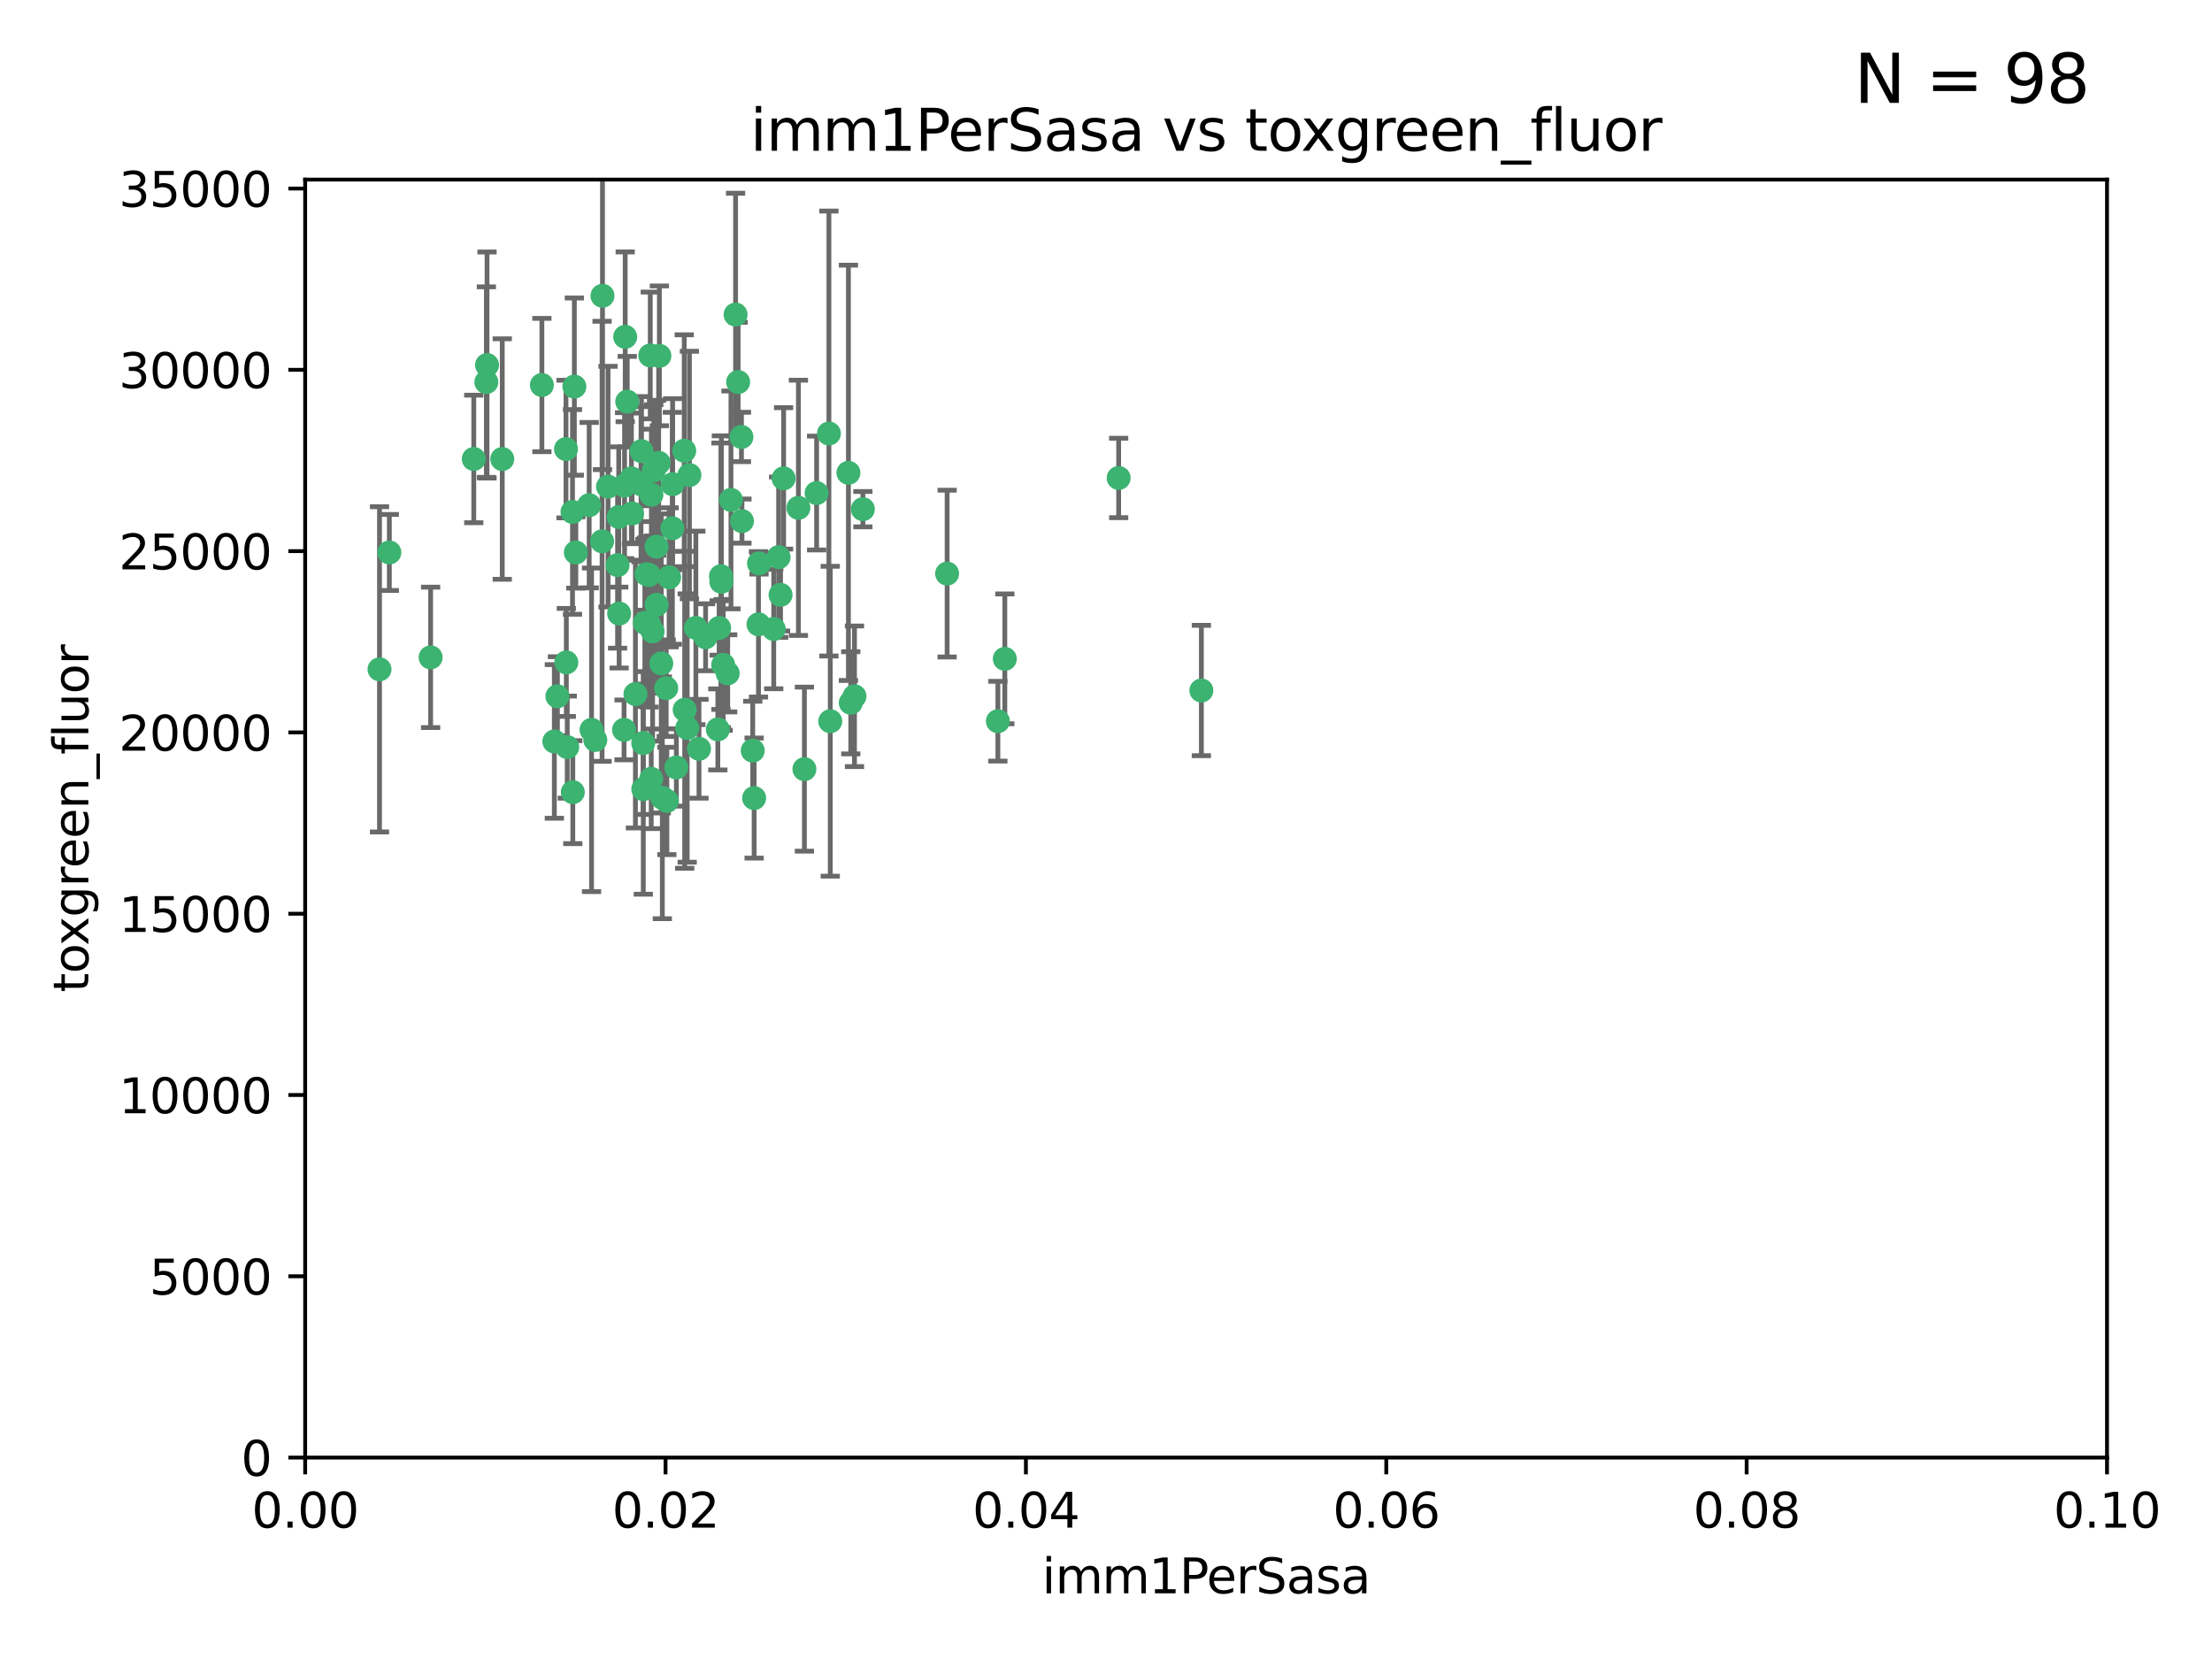 <?xml version="1.0" encoding="utf-8" standalone="no"?>
<!DOCTYPE svg PUBLIC "-//W3C//DTD SVG 1.1//EN"
  "http://www.w3.org/Graphics/SVG/1.1/DTD/svg11.dtd">
<svg xmlns:xlink="http://www.w3.org/1999/xlink" width="460.8pt" height="345.6pt" viewBox="0 0 460.8 345.6" xmlns="http://www.w3.org/2000/svg" version="1.1">
 <defs>
  <style type="text/css">*{stroke-linejoin: round; stroke-linecap: butt}</style>
 </defs>
 <g id="figure_1">
  <g id="patch_1">
   <path d="M 0 345.6 
L 460.8 345.6 
L 460.8 0 
L 0 0 
z
" style="fill: #ffffff"/>
  </g>
  <g id="axes_1">
   <g id="patch_2">
    <path d="M 63.571 303.64 
L 438.93 303.64 
L 438.93 37.411 
L 63.571 37.411 
z
" style="fill: #ffffff"/>
   </g>
   <g id="PathCollection_1">
    <defs>
     <path id="m0f8ae2a112" d="M 0 1.118 
C 0.297 1.118 0.581 1 0.791 0.791 
C 1 0.581 1.118 0.297 1.118 0 
C 1.118 -0.297 1 -0.581 0.791 -0.791 
C 0.581 -1 0.297 -1.118 0 -1.118 
C -0.297 -1.118 -0.581 -1 -0.791 -0.791 
C -1 -0.581 -1.118 -0.297 -1.118 0 
C -1.118 0.297 -1 0.581 -0.791 0.791 
C -0.581 1 -0.297 1.118 0 1.118 
z
" style="stroke: #3cb371"/>
    </defs>
    <g clip-path="url(#p676576c7f3)">
     <use xlink:href="#m0f8ae2a112" x="101.457" y="76.037" style="fill: #3cb371; stroke: #3cb371"/>
     <use xlink:href="#m0f8ae2a112" x="81.107" y="115.09" style="fill: #3cb371; stroke: #3cb371"/>
     <use xlink:href="#m0f8ae2a112" x="79.059" y="139.434" style="fill: #3cb371; stroke: #3cb371"/>
     <use xlink:href="#m0f8ae2a112" x="101.319" y="79.593" style="fill: #3cb371; stroke: #3cb371"/>
     <use xlink:href="#m0f8ae2a112" x="98.695" y="95.609" style="fill: #3cb371; stroke: #3cb371"/>
     <use xlink:href="#m0f8ae2a112" x="126.665" y="101.372" style="fill: #3cb371; stroke: #3cb371"/>
     <use xlink:href="#m0f8ae2a112" x="89.706" y="136.942" style="fill: #3cb371; stroke: #3cb371"/>
     <use xlink:href="#m0f8ae2a112" x="137.211" y="96.415" style="fill: #3cb371; stroke: #3cb371"/>
     <use xlink:href="#m0f8ae2a112" x="119.957" y="115.091" style="fill: #3cb371; stroke: #3cb371"/>
     <use xlink:href="#m0f8ae2a112" x="125.509" y="61.614" style="fill: #3cb371; stroke: #3cb371"/>
     <use xlink:href="#m0f8ae2a112" x="130.666" y="83.673" style="fill: #3cb371; stroke: #3cb371"/>
     <use xlink:href="#m0f8ae2a112" x="161.183" y="131.033" style="fill: #3cb371; stroke: #3cb371"/>
     <use xlink:href="#m0f8ae2a112" x="112.885" y="80.209" style="fill: #3cb371; stroke: #3cb371"/>
     <use xlink:href="#m0f8ae2a112" x="130.11" y="101.166" style="fill: #3cb371; stroke: #3cb371"/>
     <use xlink:href="#m0f8ae2a112" x="137.361" y="74.129" style="fill: #3cb371; stroke: #3cb371"/>
     <use xlink:href="#m0f8ae2a112" x="167.576" y="160.224" style="fill: #3cb371; stroke: #3cb371"/>
     <use xlink:href="#m0f8ae2a112" x="149.54" y="151.945" style="fill: #3cb371; stroke: #3cb371"/>
     <use xlink:href="#m0f8ae2a112" x="125.424" y="112.761" style="fill: #3cb371; stroke: #3cb371"/>
     <use xlink:href="#m0f8ae2a112" x="134.683" y="119.604" style="fill: #3cb371; stroke: #3cb371"/>
     <use xlink:href="#m0f8ae2a112" x="132.373" y="144.591" style="fill: #3cb371; stroke: #3cb371"/>
     <use xlink:href="#m0f8ae2a112" x="140.118" y="100.872" style="fill: #3cb371; stroke: #3cb371"/>
     <use xlink:href="#m0f8ae2a112" x="135.699" y="103.062" style="fill: #3cb371; stroke: #3cb371"/>
     <use xlink:href="#m0f8ae2a112" x="162.201" y="116.067" style="fill: #3cb371; stroke: #3cb371"/>
     <use xlink:href="#m0f8ae2a112" x="135.464" y="74.047" style="fill: #3cb371; stroke: #3cb371"/>
     <use xlink:href="#m0f8ae2a112" x="104.628" y="95.624" style="fill: #3cb371; stroke: #3cb371"/>
     <use xlink:href="#m0f8ae2a112" x="133.991" y="154.79" style="fill: #3cb371; stroke: #3cb371"/>
     <use xlink:href="#m0f8ae2a112" x="150.654" y="138.507" style="fill: #3cb371; stroke: #3cb371"/>
     <use xlink:href="#m0f8ae2a112" x="133.537" y="100.88" style="fill: #3cb371; stroke: #3cb371"/>
     <use xlink:href="#m0f8ae2a112" x="166.324" y="105.788" style="fill: #3cb371; stroke: #3cb371"/>
     <use xlink:href="#m0f8ae2a112" x="136.786" y="125.985" style="fill: #3cb371; stroke: #3cb371"/>
     <use xlink:href="#m0f8ae2a112" x="135.226" y="130.114" style="fill: #3cb371; stroke: #3cb371"/>
     <use xlink:href="#m0f8ae2a112" x="124.016" y="154.151" style="fill: #3cb371; stroke: #3cb371"/>
     <use xlink:href="#m0f8ae2a112" x="137.975" y="166.197" style="fill: #3cb371; stroke: #3cb371"/>
     <use xlink:href="#m0f8ae2a112" x="128.894" y="107.698" style="fill: #3cb371; stroke: #3cb371"/>
     <use xlink:href="#m0f8ae2a112" x="128.653" y="117.721" style="fill: #3cb371; stroke: #3cb371"/>
     <use xlink:href="#m0f8ae2a112" x="136.777" y="113.883" style="fill: #3cb371; stroke: #3cb371"/>
     <use xlink:href="#m0f8ae2a112" x="137.755" y="138.203" style="fill: #3cb371; stroke: #3cb371"/>
     <use xlink:href="#m0f8ae2a112" x="177.231" y="146.402" style="fill: #3cb371; stroke: #3cb371"/>
     <use xlink:href="#m0f8ae2a112" x="131.665" y="106.972" style="fill: #3cb371; stroke: #3cb371"/>
     <use xlink:href="#m0f8ae2a112" x="135.196" y="119.786" style="fill: #3cb371; stroke: #3cb371"/>
     <use xlink:href="#m0f8ae2a112" x="119.649" y="80.534" style="fill: #3cb371; stroke: #3cb371"/>
     <use xlink:href="#m0f8ae2a112" x="117.908" y="93.547" style="fill: #3cb371; stroke: #3cb371"/>
     <use xlink:href="#m0f8ae2a112" x="153.236" y="65.53" style="fill: #3cb371; stroke: #3cb371"/>
     <use xlink:href="#m0f8ae2a112" x="131.536" y="99.654" style="fill: #3cb371; stroke: #3cb371"/>
     <use xlink:href="#m0f8ae2a112" x="145.613" y="155.987" style="fill: #3cb371; stroke: #3cb371"/>
     <use xlink:href="#m0f8ae2a112" x="179.751" y="106.07" style="fill: #3cb371; stroke: #3cb371"/>
     <use xlink:href="#m0f8ae2a112" x="136.196" y="97.982" style="fill: #3cb371; stroke: #3cb371"/>
     <use xlink:href="#m0f8ae2a112" x="119.328" y="165.021" style="fill: #3cb371; stroke: #3cb371"/>
     <use xlink:href="#m0f8ae2a112" x="143.618" y="98.96" style="fill: #3cb371; stroke: #3cb371"/>
     <use xlink:href="#m0f8ae2a112" x="139.392" y="120.269" style="fill: #3cb371; stroke: #3cb371"/>
     <use xlink:href="#m0f8ae2a112" x="154.563" y="108.552" style="fill: #3cb371; stroke: #3cb371"/>
     <use xlink:href="#m0f8ae2a112" x="158.007" y="130.059" style="fill: #3cb371; stroke: #3cb371"/>
     <use xlink:href="#m0f8ae2a112" x="143.155" y="151.66" style="fill: #3cb371; stroke: #3cb371"/>
     <use xlink:href="#m0f8ae2a112" x="153.769" y="79.585" style="fill: #3cb371; stroke: #3cb371"/>
     <use xlink:href="#m0f8ae2a112" x="149.81" y="130.815" style="fill: #3cb371; stroke: #3cb371"/>
     <use xlink:href="#m0f8ae2a112" x="118.169" y="155.635" style="fill: #3cb371; stroke: #3cb371"/>
     <use xlink:href="#m0f8ae2a112" x="150.191" y="120.034" style="fill: #3cb371; stroke: #3cb371"/>
     <use xlink:href="#m0f8ae2a112" x="151.594" y="140.267" style="fill: #3cb371; stroke: #3cb371"/>
     <use xlink:href="#m0f8ae2a112" x="142.539" y="93.895" style="fill: #3cb371; stroke: #3cb371"/>
     <use xlink:href="#m0f8ae2a112" x="178.006" y="145.051" style="fill: #3cb371; stroke: #3cb371"/>
     <use xlink:href="#m0f8ae2a112" x="158.116" y="117.366" style="fill: #3cb371; stroke: #3cb371"/>
     <use xlink:href="#m0f8ae2a112" x="133.632" y="93.983" style="fill: #3cb371; stroke: #3cb371"/>
     <use xlink:href="#m0f8ae2a112" x="170.113" y="102.712" style="fill: #3cb371; stroke: #3cb371"/>
     <use xlink:href="#m0f8ae2a112" x="129.998" y="152.046" style="fill: #3cb371; stroke: #3cb371"/>
     <use xlink:href="#m0f8ae2a112" x="128.977" y="127.818" style="fill: #3cb371; stroke: #3cb371"/>
     <use xlink:href="#m0f8ae2a112" x="152.275" y="104.143" style="fill: #3cb371; stroke: #3cb371"/>
     <use xlink:href="#m0f8ae2a112" x="140.068" y="110.051" style="fill: #3cb371; stroke: #3cb371"/>
     <use xlink:href="#m0f8ae2a112" x="150.274" y="121.191" style="fill: #3cb371; stroke: #3cb371"/>
     <use xlink:href="#m0f8ae2a112" x="130.241" y="70.169" style="fill: #3cb371; stroke: #3cb371"/>
     <use xlink:href="#m0f8ae2a112" x="138.918" y="166.847" style="fill: #3cb371; stroke: #3cb371"/>
     <use xlink:href="#m0f8ae2a112" x="116.121" y="145.049" style="fill: #3cb371; stroke: #3cb371"/>
     <use xlink:href="#m0f8ae2a112" x="207.877" y="150.242" style="fill: #3cb371; stroke: #3cb371"/>
     <use xlink:href="#m0f8ae2a112" x="209.321" y="137.251" style="fill: #3cb371; stroke: #3cb371"/>
     <use xlink:href="#m0f8ae2a112" x="117.976" y="137.993" style="fill: #3cb371; stroke: #3cb371"/>
     <use xlink:href="#m0f8ae2a112" x="172.678" y="90.309" style="fill: #3cb371; stroke: #3cb371"/>
     <use xlink:href="#m0f8ae2a112" x="163.241" y="99.653" style="fill: #3cb371; stroke: #3cb371"/>
     <use xlink:href="#m0f8ae2a112" x="119.263" y="106.641" style="fill: #3cb371; stroke: #3cb371"/>
     <use xlink:href="#m0f8ae2a112" x="135.948" y="131.52" style="fill: #3cb371; stroke: #3cb371"/>
     <use xlink:href="#m0f8ae2a112" x="172.958" y="150.246" style="fill: #3cb371; stroke: #3cb371"/>
     <use xlink:href="#m0f8ae2a112" x="157.1" y="166.253" style="fill: #3cb371; stroke: #3cb371"/>
     <use xlink:href="#m0f8ae2a112" x="176.743" y="98.495" style="fill: #3cb371; stroke: #3cb371"/>
     <use xlink:href="#m0f8ae2a112" x="233.037" y="99.568" style="fill: #3cb371; stroke: #3cb371"/>
     <use xlink:href="#m0f8ae2a112" x="123.231" y="152.035" style="fill: #3cb371; stroke: #3cb371"/>
     <use xlink:href="#m0f8ae2a112" x="250.266" y="143.844" style="fill: #3cb371; stroke: #3cb371"/>
     <use xlink:href="#m0f8ae2a112" x="156.807" y="156.366" style="fill: #3cb371; stroke: #3cb371"/>
     <use xlink:href="#m0f8ae2a112" x="154.458" y="91.028" style="fill: #3cb371; stroke: #3cb371"/>
     <use xlink:href="#m0f8ae2a112" x="140.899" y="159.878" style="fill: #3cb371; stroke: #3cb371"/>
     <use xlink:href="#m0f8ae2a112" x="144.959" y="130.801" style="fill: #3cb371; stroke: #3cb371"/>
     <use xlink:href="#m0f8ae2a112" x="197.304" y="119.492" style="fill: #3cb371; stroke: #3cb371"/>
     <use xlink:href="#m0f8ae2a112" x="115.48" y="154.457" style="fill: #3cb371; stroke: #3cb371"/>
     <use xlink:href="#m0f8ae2a112" x="122.738" y="105.234" style="fill: #3cb371; stroke: #3cb371"/>
     <use xlink:href="#m0f8ae2a112" x="134.334" y="129.752" style="fill: #3cb371; stroke: #3cb371"/>
     <use xlink:href="#m0f8ae2a112" x="142.635" y="147.862" style="fill: #3cb371; stroke: #3cb371"/>
     <use xlink:href="#m0f8ae2a112" x="146.989" y="132.758" style="fill: #3cb371; stroke: #3cb371"/>
     <use xlink:href="#m0f8ae2a112" x="134.01" y="164.396" style="fill: #3cb371; stroke: #3cb371"/>
     <use xlink:href="#m0f8ae2a112" x="138.782" y="143.358" style="fill: #3cb371; stroke: #3cb371"/>
     <use xlink:href="#m0f8ae2a112" x="135.66" y="162.243" style="fill: #3cb371; stroke: #3cb371"/>
     <use xlink:href="#m0f8ae2a112" x="162.604" y="123.914" style="fill: #3cb371; stroke: #3cb371"/>
    </g>
   </g>
   <g id="matplotlib.axis_1">
    <g id="xtick_1">
     <g id="line2d_1">
      <defs>
       <path id="m95ccf5ba13" d="M 0 0 
L 0 3.5 
" style="stroke: #000000; stroke-width: 0.8"/>
      </defs>
      <g>
       <use xlink:href="#m95ccf5ba13" x="63.571" y="303.64" style="stroke: #000000; stroke-width: 0.8"/>
      </g>
     </g>
     <g id="text_1">
      <!-- 0.00 -->
      <g transform="translate(52.438 318.238)scale(0.1 -0.1)">
       <defs>
        <path id="DejaVuSans-30" d="M 2034 4250 
Q 1547 4250 1301 3770 
Q 1056 3291 1056 2328 
Q 1056 1369 1301 889 
Q 1547 409 2034 409 
Q 2525 409 2770 889 
Q 3016 1369 3016 2328 
Q 3016 3291 2770 3770 
Q 2525 4250 2034 4250 
z
M 2034 4750 
Q 2819 4750 3233 4129 
Q 3647 3509 3647 2328 
Q 3647 1150 3233 529 
Q 2819 -91 2034 -91 
Q 1250 -91 836 529 
Q 422 1150 422 2328 
Q 422 3509 836 4129 
Q 1250 4750 2034 4750 
z
" transform="scale(0.016)"/>
        <path id="DejaVuSans-2e" d="M 684 794 
L 1344 794 
L 1344 0 
L 684 0 
L 684 794 
z
" transform="scale(0.016)"/>
       </defs>
       <use xlink:href="#DejaVuSans-30"/>
       <use xlink:href="#DejaVuSans-2e" x="63.623"/>
       <use xlink:href="#DejaVuSans-30" x="95.41"/>
       <use xlink:href="#DejaVuSans-30" x="159.033"/>
      </g>
     </g>
    </g>
    <g id="xtick_2">
     <g id="line2d_2">
      <g>
       <use xlink:href="#m95ccf5ba13" x="138.643" y="303.64" style="stroke: #000000; stroke-width: 0.8"/>
      </g>
     </g>
     <g id="text_2">
      <!-- 0.02 -->
      <g transform="translate(127.51 318.238)scale(0.1 -0.1)">
       <defs>
        <path id="DejaVuSans-32" d="M 1228 531 
L 3431 531 
L 3431 0 
L 469 0 
L 469 531 
Q 828 903 1448 1529 
Q 2069 2156 2228 2338 
Q 2531 2678 2651 2914 
Q 2772 3150 2772 3378 
Q 2772 3750 2511 3984 
Q 2250 4219 1831 4219 
Q 1534 4219 1204 4116 
Q 875 4013 500 3803 
L 500 4441 
Q 881 4594 1212 4672 
Q 1544 4750 1819 4750 
Q 2544 4750 2975 4387 
Q 3406 4025 3406 3419 
Q 3406 3131 3298 2873 
Q 3191 2616 2906 2266 
Q 2828 2175 2409 1742 
Q 1991 1309 1228 531 
z
" transform="scale(0.016)"/>
       </defs>
       <use xlink:href="#DejaVuSans-30"/>
       <use xlink:href="#DejaVuSans-2e" x="63.623"/>
       <use xlink:href="#DejaVuSans-30" x="95.41"/>
       <use xlink:href="#DejaVuSans-32" x="159.033"/>
      </g>
     </g>
    </g>
    <g id="xtick_3">
     <g id="line2d_3">
      <g>
       <use xlink:href="#m95ccf5ba13" x="213.715" y="303.64" style="stroke: #000000; stroke-width: 0.8"/>
      </g>
     </g>
     <g id="text_3">
      <!-- 0.04 -->
      <g transform="translate(202.582 318.238)scale(0.1 -0.1)">
       <defs>
        <path id="DejaVuSans-34" d="M 2419 4116 
L 825 1625 
L 2419 1625 
L 2419 4116 
z
M 2253 4666 
L 3047 4666 
L 3047 1625 
L 3713 1625 
L 3713 1100 
L 3047 1100 
L 3047 0 
L 2419 0 
L 2419 1100 
L 313 1100 
L 313 1709 
L 2253 4666 
z
" transform="scale(0.016)"/>
       </defs>
       <use xlink:href="#DejaVuSans-30"/>
       <use xlink:href="#DejaVuSans-2e" x="63.623"/>
       <use xlink:href="#DejaVuSans-30" x="95.41"/>
       <use xlink:href="#DejaVuSans-34" x="159.033"/>
      </g>
     </g>
    </g>
    <g id="xtick_4">
     <g id="line2d_4">
      <g>
       <use xlink:href="#m95ccf5ba13" x="288.786" y="303.64" style="stroke: #000000; stroke-width: 0.8"/>
      </g>
     </g>
     <g id="text_4">
      <!-- 0.06 -->
      <g transform="translate(277.654 318.238)scale(0.1 -0.1)">
       <defs>
        <path id="DejaVuSans-36" d="M 2113 2584 
Q 1688 2584 1439 2293 
Q 1191 2003 1191 1497 
Q 1191 994 1439 701 
Q 1688 409 2113 409 
Q 2538 409 2786 701 
Q 3034 994 3034 1497 
Q 3034 2003 2786 2293 
Q 2538 2584 2113 2584 
z
M 3366 4563 
L 3366 3988 
Q 3128 4100 2886 4159 
Q 2644 4219 2406 4219 
Q 1781 4219 1451 3797 
Q 1122 3375 1075 2522 
Q 1259 2794 1537 2939 
Q 1816 3084 2150 3084 
Q 2853 3084 3261 2657 
Q 3669 2231 3669 1497 
Q 3669 778 3244 343 
Q 2819 -91 2113 -91 
Q 1303 -91 875 529 
Q 447 1150 447 2328 
Q 447 3434 972 4092 
Q 1497 4750 2381 4750 
Q 2619 4750 2861 4703 
Q 3103 4656 3366 4563 
z
" transform="scale(0.016)"/>
       </defs>
       <use xlink:href="#DejaVuSans-30"/>
       <use xlink:href="#DejaVuSans-2e" x="63.623"/>
       <use xlink:href="#DejaVuSans-30" x="95.41"/>
       <use xlink:href="#DejaVuSans-36" x="159.033"/>
      </g>
     </g>
    </g>
    <g id="xtick_5">
     <g id="line2d_5">
      <g>
       <use xlink:href="#m95ccf5ba13" x="363.858" y="303.64" style="stroke: #000000; stroke-width: 0.8"/>
      </g>
     </g>
     <g id="text_5">
      <!-- 0.08 -->
      <g transform="translate(352.725 318.238)scale(0.1 -0.1)">
       <defs>
        <path id="DejaVuSans-38" d="M 2034 2216 
Q 1584 2216 1326 1975 
Q 1069 1734 1069 1313 
Q 1069 891 1326 650 
Q 1584 409 2034 409 
Q 2484 409 2743 651 
Q 3003 894 3003 1313 
Q 3003 1734 2745 1975 
Q 2488 2216 2034 2216 
z
M 1403 2484 
Q 997 2584 770 2862 
Q 544 3141 544 3541 
Q 544 4100 942 4425 
Q 1341 4750 2034 4750 
Q 2731 4750 3128 4425 
Q 3525 4100 3525 3541 
Q 3525 3141 3298 2862 
Q 3072 2584 2669 2484 
Q 3125 2378 3379 2068 
Q 3634 1759 3634 1313 
Q 3634 634 3220 271 
Q 2806 -91 2034 -91 
Q 1263 -91 848 271 
Q 434 634 434 1313 
Q 434 1759 690 2068 
Q 947 2378 1403 2484 
z
M 1172 3481 
Q 1172 3119 1398 2916 
Q 1625 2713 2034 2713 
Q 2441 2713 2670 2916 
Q 2900 3119 2900 3481 
Q 2900 3844 2670 4047 
Q 2441 4250 2034 4250 
Q 1625 4250 1398 4047 
Q 1172 3844 1172 3481 
z
" transform="scale(0.016)"/>
       </defs>
       <use xlink:href="#DejaVuSans-30"/>
       <use xlink:href="#DejaVuSans-2e" x="63.623"/>
       <use xlink:href="#DejaVuSans-30" x="95.41"/>
       <use xlink:href="#DejaVuSans-38" x="159.033"/>
      </g>
     </g>
    </g>
    <g id="xtick_6">
     <g id="line2d_6">
      <g>
       <use xlink:href="#m95ccf5ba13" x="438.93" y="303.64" style="stroke: #000000; stroke-width: 0.8"/>
      </g>
     </g>
     <g id="text_6">
      <!-- 0.10 -->
      <g transform="translate(427.797 318.238)scale(0.1 -0.1)">
       <defs>
        <path id="DejaVuSans-31" d="M 794 531 
L 1825 531 
L 1825 4091 
L 703 3866 
L 703 4441 
L 1819 4666 
L 2450 4666 
L 2450 531 
L 3481 531 
L 3481 0 
L 794 0 
L 794 531 
z
" transform="scale(0.016)"/>
       </defs>
       <use xlink:href="#DejaVuSans-30"/>
       <use xlink:href="#DejaVuSans-2e" x="63.623"/>
       <use xlink:href="#DejaVuSans-31" x="95.41"/>
       <use xlink:href="#DejaVuSans-30" x="159.033"/>
      </g>
     </g>
    </g>
    <g id="text_7">
     <!-- imm1PerSasa -->
     <g transform="translate(217.067 331.917)scale(0.1 -0.1)">
      <defs>
       <path id="DejaVuSans-69" d="M 603 3500 
L 1178 3500 
L 1178 0 
L 603 0 
L 603 3500 
z
M 603 4863 
L 1178 4863 
L 1178 4134 
L 603 4134 
L 603 4863 
z
" transform="scale(0.016)"/>
       <path id="DejaVuSans-6d" d="M 3328 2828 
Q 3544 3216 3844 3400 
Q 4144 3584 4550 3584 
Q 5097 3584 5394 3201 
Q 5691 2819 5691 2113 
L 5691 0 
L 5113 0 
L 5113 2094 
Q 5113 2597 4934 2840 
Q 4756 3084 4391 3084 
Q 3944 3084 3684 2787 
Q 3425 2491 3425 1978 
L 3425 0 
L 2847 0 
L 2847 2094 
Q 2847 2600 2669 2842 
Q 2491 3084 2119 3084 
Q 1678 3084 1418 2786 
Q 1159 2488 1159 1978 
L 1159 0 
L 581 0 
L 581 3500 
L 1159 3500 
L 1159 2956 
Q 1356 3278 1631 3431 
Q 1906 3584 2284 3584 
Q 2666 3584 2933 3390 
Q 3200 3197 3328 2828 
z
" transform="scale(0.016)"/>
       <path id="DejaVuSans-50" d="M 1259 4147 
L 1259 2394 
L 2053 2394 
Q 2494 2394 2734 2622 
Q 2975 2850 2975 3272 
Q 2975 3691 2734 3919 
Q 2494 4147 2053 4147 
L 1259 4147 
z
M 628 4666 
L 2053 4666 
Q 2838 4666 3239 4311 
Q 3641 3956 3641 3272 
Q 3641 2581 3239 2228 
Q 2838 1875 2053 1875 
L 1259 1875 
L 1259 0 
L 628 0 
L 628 4666 
z
" transform="scale(0.016)"/>
       <path id="DejaVuSans-65" d="M 3597 1894 
L 3597 1613 
L 953 1613 
Q 991 1019 1311 708 
Q 1631 397 2203 397 
Q 2534 397 2845 478 
Q 3156 559 3463 722 
L 3463 178 
Q 3153 47 2828 -22 
Q 2503 -91 2169 -91 
Q 1331 -91 842 396 
Q 353 884 353 1716 
Q 353 2575 817 3079 
Q 1281 3584 2069 3584 
Q 2775 3584 3186 3129 
Q 3597 2675 3597 1894 
z
M 3022 2063 
Q 3016 2534 2758 2815 
Q 2500 3097 2075 3097 
Q 1594 3097 1305 2825 
Q 1016 2553 972 2059 
L 3022 2063 
z
" transform="scale(0.016)"/>
       <path id="DejaVuSans-72" d="M 2631 2963 
Q 2534 3019 2420 3045 
Q 2306 3072 2169 3072 
Q 1681 3072 1420 2755 
Q 1159 2438 1159 1844 
L 1159 0 
L 581 0 
L 581 3500 
L 1159 3500 
L 1159 2956 
Q 1341 3275 1631 3429 
Q 1922 3584 2338 3584 
Q 2397 3584 2469 3576 
Q 2541 3569 2628 3553 
L 2631 2963 
z
" transform="scale(0.016)"/>
       <path id="DejaVuSans-53" d="M 3425 4513 
L 3425 3897 
Q 3066 4069 2747 4153 
Q 2428 4238 2131 4238 
Q 1616 4238 1336 4038 
Q 1056 3838 1056 3469 
Q 1056 3159 1242 3001 
Q 1428 2844 1947 2747 
L 2328 2669 
Q 3034 2534 3370 2195 
Q 3706 1856 3706 1288 
Q 3706 609 3251 259 
Q 2797 -91 1919 -91 
Q 1588 -91 1214 -16 
Q 841 59 441 206 
L 441 856 
Q 825 641 1194 531 
Q 1563 422 1919 422 
Q 2459 422 2753 634 
Q 3047 847 3047 1241 
Q 3047 1584 2836 1778 
Q 2625 1972 2144 2069 
L 1759 2144 
Q 1053 2284 737 2584 
Q 422 2884 422 3419 
Q 422 4038 858 4394 
Q 1294 4750 2059 4750 
Q 2388 4750 2728 4690 
Q 3069 4631 3425 4513 
z
" transform="scale(0.016)"/>
       <path id="DejaVuSans-61" d="M 2194 1759 
Q 1497 1759 1228 1600 
Q 959 1441 959 1056 
Q 959 750 1161 570 
Q 1363 391 1709 391 
Q 2188 391 2477 730 
Q 2766 1069 2766 1631 
L 2766 1759 
L 2194 1759 
z
M 3341 1997 
L 3341 0 
L 2766 0 
L 2766 531 
Q 2569 213 2275 61 
Q 1981 -91 1556 -91 
Q 1019 -91 701 211 
Q 384 513 384 1019 
Q 384 1609 779 1909 
Q 1175 2209 1959 2209 
L 2766 2209 
L 2766 2266 
Q 2766 2663 2505 2880 
Q 2244 3097 1772 3097 
Q 1472 3097 1187 3025 
Q 903 2953 641 2809 
L 641 3341 
Q 956 3463 1253 3523 
Q 1550 3584 1831 3584 
Q 2591 3584 2966 3190 
Q 3341 2797 3341 1997 
z
" transform="scale(0.016)"/>
       <path id="DejaVuSans-73" d="M 2834 3397 
L 2834 2853 
Q 2591 2978 2328 3040 
Q 2066 3103 1784 3103 
Q 1356 3103 1142 2972 
Q 928 2841 928 2578 
Q 928 2378 1081 2264 
Q 1234 2150 1697 2047 
L 1894 2003 
Q 2506 1872 2764 1633 
Q 3022 1394 3022 966 
Q 3022 478 2636 193 
Q 2250 -91 1575 -91 
Q 1294 -91 989 -36 
Q 684 19 347 128 
L 347 722 
Q 666 556 975 473 
Q 1284 391 1588 391 
Q 1994 391 2212 530 
Q 2431 669 2431 922 
Q 2431 1156 2273 1281 
Q 2116 1406 1581 1522 
L 1381 1569 
Q 847 1681 609 1914 
Q 372 2147 372 2553 
Q 372 3047 722 3315 
Q 1072 3584 1716 3584 
Q 2034 3584 2315 3537 
Q 2597 3491 2834 3397 
z
" transform="scale(0.016)"/>
      </defs>
      <use xlink:href="#DejaVuSans-69"/>
      <use xlink:href="#DejaVuSans-6d" x="27.783"/>
      <use xlink:href="#DejaVuSans-6d" x="125.195"/>
      <use xlink:href="#DejaVuSans-31" x="222.607"/>
      <use xlink:href="#DejaVuSans-50" x="286.23"/>
      <use xlink:href="#DejaVuSans-65" x="342.908"/>
      <use xlink:href="#DejaVuSans-72" x="404.432"/>
      <use xlink:href="#DejaVuSans-53" x="445.545"/>
      <use xlink:href="#DejaVuSans-61" x="509.021"/>
      <use xlink:href="#DejaVuSans-73" x="570.301"/>
      <use xlink:href="#DejaVuSans-61" x="622.4"/>
     </g>
    </g>
   </g>
   <g id="matplotlib.axis_2">
    <g id="ytick_1">
     <g id="line2d_7">
      <defs>
       <path id="m832c4a864f" d="M 0 0 
L -3.5 0 
" style="stroke: #000000; stroke-width: 0.8"/>
      </defs>
      <g>
       <use xlink:href="#m832c4a864f" x="63.571" y="303.64" style="stroke: #000000; stroke-width: 0.8"/>
      </g>
     </g>
     <g id="text_8">
      <!-- 0 -->
      <g transform="translate(50.209 307.439)scale(0.1 -0.1)">
       <use xlink:href="#DejaVuSans-30"/>
      </g>
     </g>
    </g>
    <g id="ytick_2">
     <g id="line2d_8">
      <g>
       <use xlink:href="#m832c4a864f" x="63.571" y="265.874" style="stroke: #000000; stroke-width: 0.8"/>
      </g>
     </g>
     <g id="text_9">
      <!-- 5000 -->
      <g transform="translate(31.121 269.673)scale(0.1 -0.1)">
       <defs>
        <path id="DejaVuSans-35" d="M 691 4666 
L 3169 4666 
L 3169 4134 
L 1269 4134 
L 1269 2991 
Q 1406 3038 1543 3061 
Q 1681 3084 1819 3084 
Q 2600 3084 3056 2656 
Q 3513 2228 3513 1497 
Q 3513 744 3044 326 
Q 2575 -91 1722 -91 
Q 1428 -91 1123 -41 
Q 819 9 494 109 
L 494 744 
Q 775 591 1075 516 
Q 1375 441 1709 441 
Q 2250 441 2565 725 
Q 2881 1009 2881 1497 
Q 2881 1984 2565 2268 
Q 2250 2553 1709 2553 
Q 1456 2553 1204 2497 
Q 953 2441 691 2322 
L 691 4666 
z
" transform="scale(0.016)"/>
       </defs>
       <use xlink:href="#DejaVuSans-35"/>
       <use xlink:href="#DejaVuSans-30" x="63.623"/>
       <use xlink:href="#DejaVuSans-30" x="127.246"/>
       <use xlink:href="#DejaVuSans-30" x="190.869"/>
      </g>
     </g>
    </g>
    <g id="ytick_3">
     <g id="line2d_9">
      <g>
       <use xlink:href="#m832c4a864f" x="63.571" y="228.108" style="stroke: #000000; stroke-width: 0.8"/>
      </g>
     </g>
     <g id="text_10">
      <!-- 10000 -->
      <g transform="translate(24.759 231.907)scale(0.1 -0.1)">
       <use xlink:href="#DejaVuSans-31"/>
       <use xlink:href="#DejaVuSans-30" x="63.623"/>
       <use xlink:href="#DejaVuSans-30" x="127.246"/>
       <use xlink:href="#DejaVuSans-30" x="190.869"/>
       <use xlink:href="#DejaVuSans-30" x="254.492"/>
      </g>
     </g>
    </g>
    <g id="ytick_4">
     <g id="line2d_10">
      <g>
       <use xlink:href="#m832c4a864f" x="63.571" y="190.342" style="stroke: #000000; stroke-width: 0.8"/>
      </g>
     </g>
     <g id="text_11">
      <!-- 15000 -->
      <g transform="translate(24.759 194.141)scale(0.1 -0.1)">
       <use xlink:href="#DejaVuSans-31"/>
       <use xlink:href="#DejaVuSans-35" x="63.623"/>
       <use xlink:href="#DejaVuSans-30" x="127.246"/>
       <use xlink:href="#DejaVuSans-30" x="190.869"/>
       <use xlink:href="#DejaVuSans-30" x="254.492"/>
      </g>
     </g>
    </g>
    <g id="ytick_5">
     <g id="line2d_11">
      <g>
       <use xlink:href="#m832c4a864f" x="63.571" y="152.576" style="stroke: #000000; stroke-width: 0.8"/>
      </g>
     </g>
     <g id="text_12">
      <!-- 20000 -->
      <g transform="translate(24.759 156.375)scale(0.1 -0.1)">
       <use xlink:href="#DejaVuSans-32"/>
       <use xlink:href="#DejaVuSans-30" x="63.623"/>
       <use xlink:href="#DejaVuSans-30" x="127.246"/>
       <use xlink:href="#DejaVuSans-30" x="190.869"/>
       <use xlink:href="#DejaVuSans-30" x="254.492"/>
      </g>
     </g>
    </g>
    <g id="ytick_6">
     <g id="line2d_12">
      <g>
       <use xlink:href="#m832c4a864f" x="63.571" y="114.81" style="stroke: #000000; stroke-width: 0.8"/>
      </g>
     </g>
     <g id="text_13">
      <!-- 25000 -->
      <g transform="translate(24.759 118.609)scale(0.1 -0.1)">
       <use xlink:href="#DejaVuSans-32"/>
       <use xlink:href="#DejaVuSans-35" x="63.623"/>
       <use xlink:href="#DejaVuSans-30" x="127.246"/>
       <use xlink:href="#DejaVuSans-30" x="190.869"/>
       <use xlink:href="#DejaVuSans-30" x="254.492"/>
      </g>
     </g>
    </g>
    <g id="ytick_7">
     <g id="line2d_13">
      <g>
       <use xlink:href="#m832c4a864f" x="63.571" y="77.044" style="stroke: #000000; stroke-width: 0.8"/>
      </g>
     </g>
     <g id="text_14">
      <!-- 30000 -->
      <g transform="translate(24.759 80.844)scale(0.1 -0.1)">
       <defs>
        <path id="DejaVuSans-33" d="M 2597 2516 
Q 3050 2419 3304 2112 
Q 3559 1806 3559 1356 
Q 3559 666 3084 287 
Q 2609 -91 1734 -91 
Q 1441 -91 1130 -33 
Q 819 25 488 141 
L 488 750 
Q 750 597 1062 519 
Q 1375 441 1716 441 
Q 2309 441 2620 675 
Q 2931 909 2931 1356 
Q 2931 1769 2642 2001 
Q 2353 2234 1838 2234 
L 1294 2234 
L 1294 2753 
L 1863 2753 
Q 2328 2753 2575 2939 
Q 2822 3125 2822 3475 
Q 2822 3834 2567 4026 
Q 2313 4219 1838 4219 
Q 1578 4219 1281 4162 
Q 984 4106 628 3988 
L 628 4550 
Q 988 4650 1302 4700 
Q 1616 4750 1894 4750 
Q 2613 4750 3031 4423 
Q 3450 4097 3450 3541 
Q 3450 3153 3228 2886 
Q 3006 2619 2597 2516 
z
" transform="scale(0.016)"/>
       </defs>
       <use xlink:href="#DejaVuSans-33"/>
       <use xlink:href="#DejaVuSans-30" x="63.623"/>
       <use xlink:href="#DejaVuSans-30" x="127.246"/>
       <use xlink:href="#DejaVuSans-30" x="190.869"/>
       <use xlink:href="#DejaVuSans-30" x="254.492"/>
      </g>
     </g>
    </g>
    <g id="ytick_8">
     <g id="line2d_14">
      <g>
       <use xlink:href="#m832c4a864f" x="63.571" y="39.278" style="stroke: #000000; stroke-width: 0.8"/>
      </g>
     </g>
     <g id="text_15">
      <!-- 35000 -->
      <g transform="translate(24.759 43.078)scale(0.1 -0.1)">
       <use xlink:href="#DejaVuSans-33"/>
       <use xlink:href="#DejaVuSans-35" x="63.623"/>
       <use xlink:href="#DejaVuSans-30" x="127.246"/>
       <use xlink:href="#DejaVuSans-30" x="190.869"/>
       <use xlink:href="#DejaVuSans-30" x="254.492"/>
      </g>
     </g>
    </g>
    <g id="text_16">
     <!-- toxgreen_fluor -->
     <g transform="translate(18.401 206.72)rotate(-90)scale(0.1 -0.1)">
      <defs>
       <path id="DejaVuSans-74" d="M 1172 4494 
L 1172 3500 
L 2356 3500 
L 2356 3053 
L 1172 3053 
L 1172 1153 
Q 1172 725 1289 603 
Q 1406 481 1766 481 
L 2356 481 
L 2356 0 
L 1766 0 
Q 1100 0 847 248 
Q 594 497 594 1153 
L 594 3053 
L 172 3053 
L 172 3500 
L 594 3500 
L 594 4494 
L 1172 4494 
z
" transform="scale(0.016)"/>
       <path id="DejaVuSans-6f" d="M 1959 3097 
Q 1497 3097 1228 2736 
Q 959 2375 959 1747 
Q 959 1119 1226 758 
Q 1494 397 1959 397 
Q 2419 397 2687 759 
Q 2956 1122 2956 1747 
Q 2956 2369 2687 2733 
Q 2419 3097 1959 3097 
z
M 1959 3584 
Q 2709 3584 3137 3096 
Q 3566 2609 3566 1747 
Q 3566 888 3137 398 
Q 2709 -91 1959 -91 
Q 1206 -91 779 398 
Q 353 888 353 1747 
Q 353 2609 779 3096 
Q 1206 3584 1959 3584 
z
" transform="scale(0.016)"/>
       <path id="DejaVuSans-78" d="M 3513 3500 
L 2247 1797 
L 3578 0 
L 2900 0 
L 1881 1375 
L 863 0 
L 184 0 
L 1544 1831 
L 300 3500 
L 978 3500 
L 1906 2253 
L 2834 3500 
L 3513 3500 
z
" transform="scale(0.016)"/>
       <path id="DejaVuSans-67" d="M 2906 1791 
Q 2906 2416 2648 2759 
Q 2391 3103 1925 3103 
Q 1463 3103 1205 2759 
Q 947 2416 947 1791 
Q 947 1169 1205 825 
Q 1463 481 1925 481 
Q 2391 481 2648 825 
Q 2906 1169 2906 1791 
z
M 3481 434 
Q 3481 -459 3084 -895 
Q 2688 -1331 1869 -1331 
Q 1566 -1331 1297 -1286 
Q 1028 -1241 775 -1147 
L 775 -588 
Q 1028 -725 1275 -790 
Q 1522 -856 1778 -856 
Q 2344 -856 2625 -561 
Q 2906 -266 2906 331 
L 2906 616 
Q 2728 306 2450 153 
Q 2172 0 1784 0 
Q 1141 0 747 490 
Q 353 981 353 1791 
Q 353 2603 747 3093 
Q 1141 3584 1784 3584 
Q 2172 3584 2450 3431 
Q 2728 3278 2906 2969 
L 2906 3500 
L 3481 3500 
L 3481 434 
z
" transform="scale(0.016)"/>
       <path id="DejaVuSans-6e" d="M 3513 2113 
L 3513 0 
L 2938 0 
L 2938 2094 
Q 2938 2591 2744 2837 
Q 2550 3084 2163 3084 
Q 1697 3084 1428 2787 
Q 1159 2491 1159 1978 
L 1159 0 
L 581 0 
L 581 3500 
L 1159 3500 
L 1159 2956 
Q 1366 3272 1645 3428 
Q 1925 3584 2291 3584 
Q 2894 3584 3203 3211 
Q 3513 2838 3513 2113 
z
" transform="scale(0.016)"/>
       <path id="DejaVuSans-5f" d="M 3263 -1063 
L 3263 -1509 
L -63 -1509 
L -63 -1063 
L 3263 -1063 
z
" transform="scale(0.016)"/>
       <path id="DejaVuSans-66" d="M 2375 4863 
L 2375 4384 
L 1825 4384 
Q 1516 4384 1395 4259 
Q 1275 4134 1275 3809 
L 1275 3500 
L 2222 3500 
L 2222 3053 
L 1275 3053 
L 1275 0 
L 697 0 
L 697 3053 
L 147 3053 
L 147 3500 
L 697 3500 
L 697 3744 
Q 697 4328 969 4595 
Q 1241 4863 1831 4863 
L 2375 4863 
z
" transform="scale(0.016)"/>
       <path id="DejaVuSans-6c" d="M 603 4863 
L 1178 4863 
L 1178 0 
L 603 0 
L 603 4863 
z
" transform="scale(0.016)"/>
       <path id="DejaVuSans-75" d="M 544 1381 
L 544 3500 
L 1119 3500 
L 1119 1403 
Q 1119 906 1312 657 
Q 1506 409 1894 409 
Q 2359 409 2629 706 
Q 2900 1003 2900 1516 
L 2900 3500 
L 3475 3500 
L 3475 0 
L 2900 0 
L 2900 538 
Q 2691 219 2414 64 
Q 2138 -91 1772 -91 
Q 1169 -91 856 284 
Q 544 659 544 1381 
z
M 1991 3584 
L 1991 3584 
z
" transform="scale(0.016)"/>
      </defs>
      <use xlink:href="#DejaVuSans-74"/>
      <use xlink:href="#DejaVuSans-6f" x="39.209"/>
      <use xlink:href="#DejaVuSans-78" x="97.266"/>
      <use xlink:href="#DejaVuSans-67" x="156.445"/>
      <use xlink:href="#DejaVuSans-72" x="219.922"/>
      <use xlink:href="#DejaVuSans-65" x="258.785"/>
      <use xlink:href="#DejaVuSans-65" x="320.309"/>
      <use xlink:href="#DejaVuSans-6e" x="381.832"/>
      <use xlink:href="#DejaVuSans-5f" x="445.211"/>
      <use xlink:href="#DejaVuSans-66" x="495.211"/>
      <use xlink:href="#DejaVuSans-6c" x="530.416"/>
      <use xlink:href="#DejaVuSans-75" x="558.199"/>
      <use xlink:href="#DejaVuSans-6f" x="621.578"/>
      <use xlink:href="#DejaVuSans-72" x="682.76"/>
     </g>
    </g>
   </g>
   <g id="LineCollection_1">
    <path d="M 101.457 99.58 
L 101.457 52.494 
" clip-path="url(#p676576c7f3)" style="fill: none; stroke: #696969"/>
    <path d="M 81.107 123.008 
L 81.107 107.171 
" clip-path="url(#p676576c7f3)" style="fill: none; stroke: #696969"/>
    <path d="M 79.059 173.308 
L 79.059 105.56 
" clip-path="url(#p676576c7f3)" style="fill: none; stroke: #696969"/>
    <path d="M 101.319 99.437 
L 101.319 59.75 
" clip-path="url(#p676576c7f3)" style="fill: none; stroke: #696969"/>
    <path d="M 98.695 108.893 
L 98.695 82.325 
" clip-path="url(#p676576c7f3)" style="fill: none; stroke: #696969"/>
    <path d="M 126.665 126.436 
L 126.665 76.309 
" clip-path="url(#p676576c7f3)" style="fill: none; stroke: #696969"/>
    <path d="M 89.706 151.57 
L 89.706 122.315 
" clip-path="url(#p676576c7f3)" style="fill: none; stroke: #696969"/>
    <path d="M 137.211 118.115 
L 137.211 74.714 
" clip-path="url(#p676576c7f3)" style="fill: none; stroke: #696969"/>
    <path d="M 119.957 122.516 
L 119.957 107.666 
" clip-path="url(#p676576c7f3)" style="fill: none; stroke: #696969"/>
    <path d="M 125.509 97.825 
L 125.509 25.402 
" clip-path="url(#p676576c7f3)" style="fill: none; stroke: #696969"/>
    <path d="M 130.666 93.1 
L 130.666 74.246 
" clip-path="url(#p676576c7f3)" style="fill: none; stroke: #696969"/>
    <path d="M 161.183 143.479 
L 161.183 118.586 
" clip-path="url(#p676576c7f3)" style="fill: none; stroke: #696969"/>
    <path d="M 112.885 94.094 
L 112.885 66.324 
" clip-path="url(#p676576c7f3)" style="fill: none; stroke: #696969"/>
    <path d="M 130.11 116.358 
L 130.11 85.973 
" clip-path="url(#p676576c7f3)" style="fill: none; stroke: #696969"/>
    <path d="M 137.361 88.692 
L 137.361 59.566 
" clip-path="url(#p676576c7f3)" style="fill: none; stroke: #696969"/>
    <path d="M 167.576 177.314 
L 167.576 143.135 
" clip-path="url(#p676576c7f3)" style="fill: none; stroke: #696969"/>
    <path d="M 149.54 160.385 
L 149.54 143.505 
" clip-path="url(#p676576c7f3)" style="fill: none; stroke: #696969"/>
    <path d="M 125.424 158.597 
L 125.424 66.926 
" clip-path="url(#p676576c7f3)" style="fill: none; stroke: #696969"/>
    <path d="M 134.683 127.118 
L 134.683 112.09 
" clip-path="url(#p676576c7f3)" style="fill: none; stroke: #696969"/>
    <path d="M 132.373 172.484 
L 132.373 116.697 
" clip-path="url(#p676576c7f3)" style="fill: none; stroke: #696969"/>
    <path d="M 140.118 118.692 
L 140.118 83.052 
" clip-path="url(#p676576c7f3)" style="fill: none; stroke: #696969"/>
    <path d="M 135.699 116.725 
L 135.699 89.398 
" clip-path="url(#p676576c7f3)" style="fill: none; stroke: #696969"/>
    <path d="M 162.201 132.771 
L 162.201 99.364 
" clip-path="url(#p676576c7f3)" style="fill: none; stroke: #696969"/>
    <path d="M 135.464 87.254 
L 135.464 60.84 
" clip-path="url(#p676576c7f3)" style="fill: none; stroke: #696969"/>
    <path d="M 104.628 120.671 
L 104.628 70.577 
" clip-path="url(#p676576c7f3)" style="fill: none; stroke: #696969"/>
    <path d="M 133.991 169.67 
L 133.991 139.91 
" clip-path="url(#p676576c7f3)" style="fill: none; stroke: #696969"/>
    <path d="M 150.654 152.136 
L 150.654 124.879 
" clip-path="url(#p676576c7f3)" style="fill: none; stroke: #696969"/>
    <path d="M 133.537 117.048 
L 133.537 84.711 
" clip-path="url(#p676576c7f3)" style="fill: none; stroke: #696969"/>
    <path d="M 166.324 132.373 
L 166.324 79.202 
" clip-path="url(#p676576c7f3)" style="fill: none; stroke: #696969"/>
    <path d="M 136.786 136.282 
L 136.786 115.689 
" clip-path="url(#p676576c7f3)" style="fill: none; stroke: #696969"/>
    <path d="M 135.226 147.286 
L 135.226 112.943 
" clip-path="url(#p676576c7f3)" style="fill: none; stroke: #696969"/>
    <path d="M 124.016 154.667 
L 124.016 153.636 
" clip-path="url(#p676576c7f3)" style="fill: none; stroke: #696969"/>
    <path d="M 137.975 191.376 
L 137.975 141.018 
" clip-path="url(#p676576c7f3)" style="fill: none; stroke: #696969"/>
    <path d="M 128.894 122.311 
L 128.894 93.086 
" clip-path="url(#p676576c7f3)" style="fill: none; stroke: #696969"/>
    <path d="M 128.653 135.028 
L 128.653 100.415 
" clip-path="url(#p676576c7f3)" style="fill: none; stroke: #696969"/>
    <path d="M 136.777 144.378 
L 136.777 83.389 
" clip-path="url(#p676576c7f3)" style="fill: none; stroke: #696969"/>
    <path d="M 137.755 169.362 
L 137.755 107.043 
" clip-path="url(#p676576c7f3)" style="fill: none; stroke: #696969"/>
    <path d="M 177.231 157.043 
L 177.231 135.761 
" clip-path="url(#p676576c7f3)" style="fill: none; stroke: #696969"/>
    <path d="M 131.665 113.147 
L 131.665 100.797 
" clip-path="url(#p676576c7f3)" style="fill: none; stroke: #696969"/>
    <path d="M 135.196 127.782 
L 135.196 111.79 
" clip-path="url(#p676576c7f3)" style="fill: none; stroke: #696969"/>
    <path d="M 119.649 98.991 
L 119.649 62.078 
" clip-path="url(#p676576c7f3)" style="fill: none; stroke: #696969"/>
    <path d="M 117.908 107.882 
L 117.908 79.211 
" clip-path="url(#p676576c7f3)" style="fill: none; stroke: #696969"/>
    <path d="M 153.236 90.806 
L 153.236 40.254 
" clip-path="url(#p676576c7f3)" style="fill: none; stroke: #696969"/>
    <path d="M 131.536 113.257 
L 131.536 86.051 
" clip-path="url(#p676576c7f3)" style="fill: none; stroke: #696969"/>
    <path d="M 145.613 166.279 
L 145.613 145.696 
" clip-path="url(#p676576c7f3)" style="fill: none; stroke: #696969"/>
    <path d="M 179.751 109.754 
L 179.751 102.387 
" clip-path="url(#p676576c7f3)" style="fill: none; stroke: #696969"/>
    <path d="M 136.196 111.653 
L 136.196 84.312 
" clip-path="url(#p676576c7f3)" style="fill: none; stroke: #696969"/>
    <path d="M 119.328 175.742 
L 119.328 154.299 
" clip-path="url(#p676576c7f3)" style="fill: none; stroke: #696969"/>
    <path d="M 143.618 124.744 
L 143.618 73.175 
" clip-path="url(#p676576c7f3)" style="fill: none; stroke: #696969"/>
    <path d="M 139.392 134.753 
L 139.392 105.786 
" clip-path="url(#p676576c7f3)" style="fill: none; stroke: #696969"/>
    <path d="M 154.563 113.148 
L 154.563 103.957 
" clip-path="url(#p676576c7f3)" style="fill: none; stroke: #696969"/>
    <path d="M 158.007 145.209 
L 158.007 114.909 
" clip-path="url(#p676576c7f3)" style="fill: none; stroke: #696969"/>
    <path d="M 143.155 179.609 
L 143.155 123.711 
" clip-path="url(#p676576c7f3)" style="fill: none; stroke: #696969"/>
    <path d="M 153.769 92.04 
L 153.769 67.13 
" clip-path="url(#p676576c7f3)" style="fill: none; stroke: #696969"/>
    <path d="M 149.81 136.483 
L 149.81 125.148 
" clip-path="url(#p676576c7f3)" style="fill: none; stroke: #696969"/>
    <path d="M 118.169 166.268 
L 118.169 145.002 
" clip-path="url(#p676576c7f3)" style="fill: none; stroke: #696969"/>
    <path d="M 150.191 147.781 
L 150.191 92.287 
" clip-path="url(#p676576c7f3)" style="fill: none; stroke: #696969"/>
    <path d="M 151.594 148.304 
L 151.594 132.23 
" clip-path="url(#p676576c7f3)" style="fill: none; stroke: #696969"/>
    <path d="M 142.539 118.044 
L 142.539 69.747 
" clip-path="url(#p676576c7f3)" style="fill: none; stroke: #696969"/>
    <path d="M 178.006 159.693 
L 178.006 130.408 
" clip-path="url(#p676576c7f3)" style="fill: none; stroke: #696969"/>
    <path d="M 158.116 119.591 
L 158.116 115.141 
" clip-path="url(#p676576c7f3)" style="fill: none; stroke: #696969"/>
    <path d="M 133.632 105.352 
L 133.632 82.613 
" clip-path="url(#p676576c7f3)" style="fill: none; stroke: #696969"/>
    <path d="M 170.113 114.57 
L 170.113 90.854 
" clip-path="url(#p676576c7f3)" style="fill: none; stroke: #696969"/>
    <path d="M 129.998 158.281 
L 129.998 145.812 
" clip-path="url(#p676576c7f3)" style="fill: none; stroke: #696969"/>
    <path d="M 128.977 139.159 
L 128.977 116.476 
" clip-path="url(#p676576c7f3)" style="fill: none; stroke: #696969"/>
    <path d="M 152.275 126.831 
L 152.275 81.455 
" clip-path="url(#p676576c7f3)" style="fill: none; stroke: #696969"/>
    <path d="M 140.068 134.199 
L 140.068 85.902 
" clip-path="url(#p676576c7f3)" style="fill: none; stroke: #696969"/>
    <path d="M 150.274 151.584 
L 150.274 90.798 
" clip-path="url(#p676576c7f3)" style="fill: none; stroke: #696969"/>
    <path d="M 130.241 87.855 
L 130.241 52.483 
" clip-path="url(#p676576c7f3)" style="fill: none; stroke: #696969"/>
    <path d="M 138.918 178.027 
L 138.918 155.668 
" clip-path="url(#p676576c7f3)" style="fill: none; stroke: #696969"/>
    <path d="M 116.121 153.29 
L 116.121 136.808 
" clip-path="url(#p676576c7f3)" style="fill: none; stroke: #696969"/>
    <path d="M 207.877 158.549 
L 207.877 141.935 
" clip-path="url(#p676576c7f3)" style="fill: none; stroke: #696969"/>
    <path d="M 209.321 150.773 
L 209.321 123.729 
" clip-path="url(#p676576c7f3)" style="fill: none; stroke: #696969"/>
    <path d="M 117.976 149.246 
L 117.976 126.741 
" clip-path="url(#p676576c7f3)" style="fill: none; stroke: #696969"/>
    <path d="M 172.678 136.653 
L 172.678 43.965 
" clip-path="url(#p676576c7f3)" style="fill: none; stroke: #696969"/>
    <path d="M 163.241 114.385 
L 163.241 84.921 
" clip-path="url(#p676576c7f3)" style="fill: none; stroke: #696969"/>
    <path d="M 119.263 127.96 
L 119.263 85.322 
" clip-path="url(#p676576c7f3)" style="fill: none; stroke: #696969"/>
    <path d="M 135.948 154.382 
L 135.948 108.657 
" clip-path="url(#p676576c7f3)" style="fill: none; stroke: #696969"/>
    <path d="M 172.958 182.519 
L 172.958 117.972 
" clip-path="url(#p676576c7f3)" style="fill: none; stroke: #696969"/>
    <path d="M 157.1 178.759 
L 157.1 153.746 
" clip-path="url(#p676576c7f3)" style="fill: none; stroke: #696969"/>
    <path d="M 176.743 141.753 
L 176.743 55.237 
" clip-path="url(#p676576c7f3)" style="fill: none; stroke: #696969"/>
    <path d="M 233.037 107.839 
L 233.037 91.297 
" clip-path="url(#p676576c7f3)" style="fill: none; stroke: #696969"/>
    <path d="M 123.231 185.743 
L 123.231 118.327 
" clip-path="url(#p676576c7f3)" style="fill: none; stroke: #696969"/>
    <path d="M 250.266 157.423 
L 250.266 130.265 
" clip-path="url(#p676576c7f3)" style="fill: none; stroke: #696969"/>
    <path d="M 156.807 166.65 
L 156.807 146.083 
" clip-path="url(#p676576c7f3)" style="fill: none; stroke: #696969"/>
    <path d="M 154.458 96.172 
L 154.458 85.884 
" clip-path="url(#p676576c7f3)" style="fill: none; stroke: #696969"/>
    <path d="M 140.899 167.926 
L 140.899 151.829 
" clip-path="url(#p676576c7f3)" style="fill: none; stroke: #696969"/>
    <path d="M 144.959 150.951 
L 144.959 110.652 
" clip-path="url(#p676576c7f3)" style="fill: none; stroke: #696969"/>
    <path d="M 197.304 136.865 
L 197.304 102.12 
" clip-path="url(#p676576c7f3)" style="fill: none; stroke: #696969"/>
    <path d="M 115.48 170.456 
L 115.48 138.458 
" clip-path="url(#p676576c7f3)" style="fill: none; stroke: #696969"/>
    <path d="M 122.738 122.461 
L 122.738 88.007 
" clip-path="url(#p676576c7f3)" style="fill: none; stroke: #696969"/>
    <path d="M 134.334 147.136 
L 134.334 112.367 
" clip-path="url(#p676576c7f3)" style="fill: none; stroke: #696969"/>
    <path d="M 142.635 180.874 
L 142.635 114.85 
" clip-path="url(#p676576c7f3)" style="fill: none; stroke: #696969"/>
    <path d="M 146.989 139.734 
L 146.989 125.782 
" clip-path="url(#p676576c7f3)" style="fill: none; stroke: #696969"/>
    <path d="M 134.01 186.281 
L 134.01 142.51 
" clip-path="url(#p676576c7f3)" style="fill: none; stroke: #696969"/>
    <path d="M 138.782 153.409 
L 138.782 133.308 
" clip-path="url(#p676576c7f3)" style="fill: none; stroke: #696969"/>
    <path d="M 135.66 172.618 
L 135.66 151.867 
" clip-path="url(#p676576c7f3)" style="fill: none; stroke: #696969"/>
    <path d="M 162.604 131.444 
L 162.604 116.384 
" clip-path="url(#p676576c7f3)" style="fill: none; stroke: #696969"/>
   </g>
   <g id="line2d_15">
    <defs>
     <path id="m3a885a9bd3" d="M 2 0 
L -2 -0 
" style="stroke: #696969"/>
    </defs>
    <g clip-path="url(#p676576c7f3)">
     <use xlink:href="#m3a885a9bd3" x="101.457" y="99.58" style="fill: #696969; stroke: #696969"/>
     <use xlink:href="#m3a885a9bd3" x="81.107" y="123.008" style="fill: #696969; stroke: #696969"/>
     <use xlink:href="#m3a885a9bd3" x="79.059" y="173.308" style="fill: #696969; stroke: #696969"/>
     <use xlink:href="#m3a885a9bd3" x="101.319" y="99.437" style="fill: #696969; stroke: #696969"/>
     <use xlink:href="#m3a885a9bd3" x="98.695" y="108.893" style="fill: #696969; stroke: #696969"/>
     <use xlink:href="#m3a885a9bd3" x="126.665" y="126.436" style="fill: #696969; stroke: #696969"/>
     <use xlink:href="#m3a885a9bd3" x="89.706" y="151.57" style="fill: #696969; stroke: #696969"/>
     <use xlink:href="#m3a885a9bd3" x="137.211" y="118.115" style="fill: #696969; stroke: #696969"/>
     <use xlink:href="#m3a885a9bd3" x="119.957" y="122.516" style="fill: #696969; stroke: #696969"/>
     <use xlink:href="#m3a885a9bd3" x="125.509" y="97.825" style="fill: #696969; stroke: #696969"/>
     <use xlink:href="#m3a885a9bd3" x="130.666" y="93.1" style="fill: #696969; stroke: #696969"/>
     <use xlink:href="#m3a885a9bd3" x="161.183" y="143.479" style="fill: #696969; stroke: #696969"/>
     <use xlink:href="#m3a885a9bd3" x="112.885" y="94.094" style="fill: #696969; stroke: #696969"/>
     <use xlink:href="#m3a885a9bd3" x="130.11" y="116.358" style="fill: #696969; stroke: #696969"/>
     <use xlink:href="#m3a885a9bd3" x="137.361" y="88.692" style="fill: #696969; stroke: #696969"/>
     <use xlink:href="#m3a885a9bd3" x="167.576" y="177.314" style="fill: #696969; stroke: #696969"/>
     <use xlink:href="#m3a885a9bd3" x="149.54" y="160.385" style="fill: #696969; stroke: #696969"/>
     <use xlink:href="#m3a885a9bd3" x="125.424" y="158.597" style="fill: #696969; stroke: #696969"/>
     <use xlink:href="#m3a885a9bd3" x="134.683" y="127.118" style="fill: #696969; stroke: #696969"/>
     <use xlink:href="#m3a885a9bd3" x="132.373" y="172.484" style="fill: #696969; stroke: #696969"/>
     <use xlink:href="#m3a885a9bd3" x="140.118" y="118.692" style="fill: #696969; stroke: #696969"/>
     <use xlink:href="#m3a885a9bd3" x="135.699" y="116.725" style="fill: #696969; stroke: #696969"/>
     <use xlink:href="#m3a885a9bd3" x="162.201" y="132.771" style="fill: #696969; stroke: #696969"/>
     <use xlink:href="#m3a885a9bd3" x="135.464" y="87.254" style="fill: #696969; stroke: #696969"/>
     <use xlink:href="#m3a885a9bd3" x="104.628" y="120.671" style="fill: #696969; stroke: #696969"/>
     <use xlink:href="#m3a885a9bd3" x="133.991" y="169.67" style="fill: #696969; stroke: #696969"/>
     <use xlink:href="#m3a885a9bd3" x="150.654" y="152.136" style="fill: #696969; stroke: #696969"/>
     <use xlink:href="#m3a885a9bd3" x="133.537" y="117.048" style="fill: #696969; stroke: #696969"/>
     <use xlink:href="#m3a885a9bd3" x="166.324" y="132.373" style="fill: #696969; stroke: #696969"/>
     <use xlink:href="#m3a885a9bd3" x="136.786" y="136.282" style="fill: #696969; stroke: #696969"/>
     <use xlink:href="#m3a885a9bd3" x="135.226" y="147.286" style="fill: #696969; stroke: #696969"/>
     <use xlink:href="#m3a885a9bd3" x="124.016" y="154.667" style="fill: #696969; stroke: #696969"/>
     <use xlink:href="#m3a885a9bd3" x="137.975" y="191.376" style="fill: #696969; stroke: #696969"/>
     <use xlink:href="#m3a885a9bd3" x="128.894" y="122.311" style="fill: #696969; stroke: #696969"/>
     <use xlink:href="#m3a885a9bd3" x="128.653" y="135.028" style="fill: #696969; stroke: #696969"/>
     <use xlink:href="#m3a885a9bd3" x="136.777" y="144.378" style="fill: #696969; stroke: #696969"/>
     <use xlink:href="#m3a885a9bd3" x="137.755" y="169.362" style="fill: #696969; stroke: #696969"/>
     <use xlink:href="#m3a885a9bd3" x="177.231" y="157.043" style="fill: #696969; stroke: #696969"/>
     <use xlink:href="#m3a885a9bd3" x="131.665" y="113.147" style="fill: #696969; stroke: #696969"/>
     <use xlink:href="#m3a885a9bd3" x="135.196" y="127.782" style="fill: #696969; stroke: #696969"/>
     <use xlink:href="#m3a885a9bd3" x="119.649" y="98.991" style="fill: #696969; stroke: #696969"/>
     <use xlink:href="#m3a885a9bd3" x="117.908" y="107.882" style="fill: #696969; stroke: #696969"/>
     <use xlink:href="#m3a885a9bd3" x="153.236" y="90.806" style="fill: #696969; stroke: #696969"/>
     <use xlink:href="#m3a885a9bd3" x="131.536" y="113.257" style="fill: #696969; stroke: #696969"/>
     <use xlink:href="#m3a885a9bd3" x="145.613" y="166.279" style="fill: #696969; stroke: #696969"/>
     <use xlink:href="#m3a885a9bd3" x="179.751" y="109.754" style="fill: #696969; stroke: #696969"/>
     <use xlink:href="#m3a885a9bd3" x="136.196" y="111.653" style="fill: #696969; stroke: #696969"/>
     <use xlink:href="#m3a885a9bd3" x="119.328" y="175.742" style="fill: #696969; stroke: #696969"/>
     <use xlink:href="#m3a885a9bd3" x="143.618" y="124.744" style="fill: #696969; stroke: #696969"/>
     <use xlink:href="#m3a885a9bd3" x="139.392" y="134.753" style="fill: #696969; stroke: #696969"/>
     <use xlink:href="#m3a885a9bd3" x="154.563" y="113.148" style="fill: #696969; stroke: #696969"/>
     <use xlink:href="#m3a885a9bd3" x="158.007" y="145.209" style="fill: #696969; stroke: #696969"/>
     <use xlink:href="#m3a885a9bd3" x="143.155" y="179.609" style="fill: #696969; stroke: #696969"/>
     <use xlink:href="#m3a885a9bd3" x="153.769" y="92.04" style="fill: #696969; stroke: #696969"/>
     <use xlink:href="#m3a885a9bd3" x="149.81" y="136.483" style="fill: #696969; stroke: #696969"/>
     <use xlink:href="#m3a885a9bd3" x="118.169" y="166.268" style="fill: #696969; stroke: #696969"/>
     <use xlink:href="#m3a885a9bd3" x="150.191" y="147.781" style="fill: #696969; stroke: #696969"/>
     <use xlink:href="#m3a885a9bd3" x="151.594" y="148.304" style="fill: #696969; stroke: #696969"/>
     <use xlink:href="#m3a885a9bd3" x="142.539" y="118.044" style="fill: #696969; stroke: #696969"/>
     <use xlink:href="#m3a885a9bd3" x="178.006" y="159.693" style="fill: #696969; stroke: #696969"/>
     <use xlink:href="#m3a885a9bd3" x="158.116" y="119.591" style="fill: #696969; stroke: #696969"/>
     <use xlink:href="#m3a885a9bd3" x="133.632" y="105.352" style="fill: #696969; stroke: #696969"/>
     <use xlink:href="#m3a885a9bd3" x="170.113" y="114.57" style="fill: #696969; stroke: #696969"/>
     <use xlink:href="#m3a885a9bd3" x="129.998" y="158.281" style="fill: #696969; stroke: #696969"/>
     <use xlink:href="#m3a885a9bd3" x="128.977" y="139.159" style="fill: #696969; stroke: #696969"/>
     <use xlink:href="#m3a885a9bd3" x="152.275" y="126.831" style="fill: #696969; stroke: #696969"/>
     <use xlink:href="#m3a885a9bd3" x="140.068" y="134.199" style="fill: #696969; stroke: #696969"/>
     <use xlink:href="#m3a885a9bd3" x="150.274" y="151.584" style="fill: #696969; stroke: #696969"/>
     <use xlink:href="#m3a885a9bd3" x="130.241" y="87.855" style="fill: #696969; stroke: #696969"/>
     <use xlink:href="#m3a885a9bd3" x="138.918" y="178.027" style="fill: #696969; stroke: #696969"/>
     <use xlink:href="#m3a885a9bd3" x="116.121" y="153.29" style="fill: #696969; stroke: #696969"/>
     <use xlink:href="#m3a885a9bd3" x="207.877" y="158.549" style="fill: #696969; stroke: #696969"/>
     <use xlink:href="#m3a885a9bd3" x="209.321" y="150.773" style="fill: #696969; stroke: #696969"/>
     <use xlink:href="#m3a885a9bd3" x="117.976" y="149.246" style="fill: #696969; stroke: #696969"/>
     <use xlink:href="#m3a885a9bd3" x="172.678" y="136.653" style="fill: #696969; stroke: #696969"/>
     <use xlink:href="#m3a885a9bd3" x="163.241" y="114.385" style="fill: #696969; stroke: #696969"/>
     <use xlink:href="#m3a885a9bd3" x="119.263" y="127.96" style="fill: #696969; stroke: #696969"/>
     <use xlink:href="#m3a885a9bd3" x="135.948" y="154.382" style="fill: #696969; stroke: #696969"/>
     <use xlink:href="#m3a885a9bd3" x="172.958" y="182.519" style="fill: #696969; stroke: #696969"/>
     <use xlink:href="#m3a885a9bd3" x="157.1" y="178.759" style="fill: #696969; stroke: #696969"/>
     <use xlink:href="#m3a885a9bd3" x="176.743" y="141.753" style="fill: #696969; stroke: #696969"/>
     <use xlink:href="#m3a885a9bd3" x="233.037" y="107.839" style="fill: #696969; stroke: #696969"/>
     <use xlink:href="#m3a885a9bd3" x="123.231" y="185.743" style="fill: #696969; stroke: #696969"/>
     <use xlink:href="#m3a885a9bd3" x="250.266" y="157.423" style="fill: #696969; stroke: #696969"/>
     <use xlink:href="#m3a885a9bd3" x="156.807" y="166.65" style="fill: #696969; stroke: #696969"/>
     <use xlink:href="#m3a885a9bd3" x="154.458" y="96.172" style="fill: #696969; stroke: #696969"/>
     <use xlink:href="#m3a885a9bd3" x="140.899" y="167.926" style="fill: #696969; stroke: #696969"/>
     <use xlink:href="#m3a885a9bd3" x="144.959" y="150.951" style="fill: #696969; stroke: #696969"/>
     <use xlink:href="#m3a885a9bd3" x="197.304" y="136.865" style="fill: #696969; stroke: #696969"/>
     <use xlink:href="#m3a885a9bd3" x="115.48" y="170.456" style="fill: #696969; stroke: #696969"/>
     <use xlink:href="#m3a885a9bd3" x="122.738" y="122.461" style="fill: #696969; stroke: #696969"/>
     <use xlink:href="#m3a885a9bd3" x="134.334" y="147.136" style="fill: #696969; stroke: #696969"/>
     <use xlink:href="#m3a885a9bd3" x="142.635" y="180.874" style="fill: #696969; stroke: #696969"/>
     <use xlink:href="#m3a885a9bd3" x="146.989" y="139.734" style="fill: #696969; stroke: #696969"/>
     <use xlink:href="#m3a885a9bd3" x="134.01" y="186.281" style="fill: #696969; stroke: #696969"/>
     <use xlink:href="#m3a885a9bd3" x="138.782" y="153.409" style="fill: #696969; stroke: #696969"/>
     <use xlink:href="#m3a885a9bd3" x="135.66" y="172.618" style="fill: #696969; stroke: #696969"/>
     <use xlink:href="#m3a885a9bd3" x="162.604" y="131.444" style="fill: #696969; stroke: #696969"/>
    </g>
   </g>
   <g id="line2d_16">
    <g clip-path="url(#p676576c7f3)">
     <use xlink:href="#m3a885a9bd3" x="101.457" y="52.494" style="fill: #696969; stroke: #696969"/>
     <use xlink:href="#m3a885a9bd3" x="81.107" y="107.171" style="fill: #696969; stroke: #696969"/>
     <use xlink:href="#m3a885a9bd3" x="79.059" y="105.56" style="fill: #696969; stroke: #696969"/>
     <use xlink:href="#m3a885a9bd3" x="101.319" y="59.75" style="fill: #696969; stroke: #696969"/>
     <use xlink:href="#m3a885a9bd3" x="98.695" y="82.325" style="fill: #696969; stroke: #696969"/>
     <use xlink:href="#m3a885a9bd3" x="126.665" y="76.309" style="fill: #696969; stroke: #696969"/>
     <use xlink:href="#m3a885a9bd3" x="89.706" y="122.315" style="fill: #696969; stroke: #696969"/>
     <use xlink:href="#m3a885a9bd3" x="137.211" y="74.714" style="fill: #696969; stroke: #696969"/>
     <use xlink:href="#m3a885a9bd3" x="119.957" y="107.666" style="fill: #696969; stroke: #696969"/>
     <use xlink:href="#m3a885a9bd3" x="125.509" y="25.402" style="fill: #696969; stroke: #696969"/>
     <use xlink:href="#m3a885a9bd3" x="130.666" y="74.246" style="fill: #696969; stroke: #696969"/>
     <use xlink:href="#m3a885a9bd3" x="161.183" y="118.586" style="fill: #696969; stroke: #696969"/>
     <use xlink:href="#m3a885a9bd3" x="112.885" y="66.324" style="fill: #696969; stroke: #696969"/>
     <use xlink:href="#m3a885a9bd3" x="130.11" y="85.973" style="fill: #696969; stroke: #696969"/>
     <use xlink:href="#m3a885a9bd3" x="137.361" y="59.566" style="fill: #696969; stroke: #696969"/>
     <use xlink:href="#m3a885a9bd3" x="167.576" y="143.135" style="fill: #696969; stroke: #696969"/>
     <use xlink:href="#m3a885a9bd3" x="149.54" y="143.505" style="fill: #696969; stroke: #696969"/>
     <use xlink:href="#m3a885a9bd3" x="125.424" y="66.926" style="fill: #696969; stroke: #696969"/>
     <use xlink:href="#m3a885a9bd3" x="134.683" y="112.09" style="fill: #696969; stroke: #696969"/>
     <use xlink:href="#m3a885a9bd3" x="132.373" y="116.697" style="fill: #696969; stroke: #696969"/>
     <use xlink:href="#m3a885a9bd3" x="140.118" y="83.052" style="fill: #696969; stroke: #696969"/>
     <use xlink:href="#m3a885a9bd3" x="135.699" y="89.398" style="fill: #696969; stroke: #696969"/>
     <use xlink:href="#m3a885a9bd3" x="162.201" y="99.364" style="fill: #696969; stroke: #696969"/>
     <use xlink:href="#m3a885a9bd3" x="135.464" y="60.84" style="fill: #696969; stroke: #696969"/>
     <use xlink:href="#m3a885a9bd3" x="104.628" y="70.577" style="fill: #696969; stroke: #696969"/>
     <use xlink:href="#m3a885a9bd3" x="133.991" y="139.91" style="fill: #696969; stroke: #696969"/>
     <use xlink:href="#m3a885a9bd3" x="150.654" y="124.879" style="fill: #696969; stroke: #696969"/>
     <use xlink:href="#m3a885a9bd3" x="133.537" y="84.711" style="fill: #696969; stroke: #696969"/>
     <use xlink:href="#m3a885a9bd3" x="166.324" y="79.202" style="fill: #696969; stroke: #696969"/>
     <use xlink:href="#m3a885a9bd3" x="136.786" y="115.689" style="fill: #696969; stroke: #696969"/>
     <use xlink:href="#m3a885a9bd3" x="135.226" y="112.943" style="fill: #696969; stroke: #696969"/>
     <use xlink:href="#m3a885a9bd3" x="124.016" y="153.636" style="fill: #696969; stroke: #696969"/>
     <use xlink:href="#m3a885a9bd3" x="137.975" y="141.018" style="fill: #696969; stroke: #696969"/>
     <use xlink:href="#m3a885a9bd3" x="128.894" y="93.086" style="fill: #696969; stroke: #696969"/>
     <use xlink:href="#m3a885a9bd3" x="128.653" y="100.415" style="fill: #696969; stroke: #696969"/>
     <use xlink:href="#m3a885a9bd3" x="136.777" y="83.389" style="fill: #696969; stroke: #696969"/>
     <use xlink:href="#m3a885a9bd3" x="137.755" y="107.043" style="fill: #696969; stroke: #696969"/>
     <use xlink:href="#m3a885a9bd3" x="177.231" y="135.761" style="fill: #696969; stroke: #696969"/>
     <use xlink:href="#m3a885a9bd3" x="131.665" y="100.797" style="fill: #696969; stroke: #696969"/>
     <use xlink:href="#m3a885a9bd3" x="135.196" y="111.79" style="fill: #696969; stroke: #696969"/>
     <use xlink:href="#m3a885a9bd3" x="119.649" y="62.078" style="fill: #696969; stroke: #696969"/>
     <use xlink:href="#m3a885a9bd3" x="117.908" y="79.211" style="fill: #696969; stroke: #696969"/>
     <use xlink:href="#m3a885a9bd3" x="153.236" y="40.254" style="fill: #696969; stroke: #696969"/>
     <use xlink:href="#m3a885a9bd3" x="131.536" y="86.051" style="fill: #696969; stroke: #696969"/>
     <use xlink:href="#m3a885a9bd3" x="145.613" y="145.696" style="fill: #696969; stroke: #696969"/>
     <use xlink:href="#m3a885a9bd3" x="179.751" y="102.387" style="fill: #696969; stroke: #696969"/>
     <use xlink:href="#m3a885a9bd3" x="136.196" y="84.312" style="fill: #696969; stroke: #696969"/>
     <use xlink:href="#m3a885a9bd3" x="119.328" y="154.299" style="fill: #696969; stroke: #696969"/>
     <use xlink:href="#m3a885a9bd3" x="143.618" y="73.175" style="fill: #696969; stroke: #696969"/>
     <use xlink:href="#m3a885a9bd3" x="139.392" y="105.786" style="fill: #696969; stroke: #696969"/>
     <use xlink:href="#m3a885a9bd3" x="154.563" y="103.957" style="fill: #696969; stroke: #696969"/>
     <use xlink:href="#m3a885a9bd3" x="158.007" y="114.909" style="fill: #696969; stroke: #696969"/>
     <use xlink:href="#m3a885a9bd3" x="143.155" y="123.711" style="fill: #696969; stroke: #696969"/>
     <use xlink:href="#m3a885a9bd3" x="153.769" y="67.13" style="fill: #696969; stroke: #696969"/>
     <use xlink:href="#m3a885a9bd3" x="149.81" y="125.148" style="fill: #696969; stroke: #696969"/>
     <use xlink:href="#m3a885a9bd3" x="118.169" y="145.002" style="fill: #696969; stroke: #696969"/>
     <use xlink:href="#m3a885a9bd3" x="150.191" y="92.287" style="fill: #696969; stroke: #696969"/>
     <use xlink:href="#m3a885a9bd3" x="151.594" y="132.23" style="fill: #696969; stroke: #696969"/>
     <use xlink:href="#m3a885a9bd3" x="142.539" y="69.747" style="fill: #696969; stroke: #696969"/>
     <use xlink:href="#m3a885a9bd3" x="178.006" y="130.408" style="fill: #696969; stroke: #696969"/>
     <use xlink:href="#m3a885a9bd3" x="158.116" y="115.141" style="fill: #696969; stroke: #696969"/>
     <use xlink:href="#m3a885a9bd3" x="133.632" y="82.613" style="fill: #696969; stroke: #696969"/>
     <use xlink:href="#m3a885a9bd3" x="170.113" y="90.854" style="fill: #696969; stroke: #696969"/>
     <use xlink:href="#m3a885a9bd3" x="129.998" y="145.812" style="fill: #696969; stroke: #696969"/>
     <use xlink:href="#m3a885a9bd3" x="128.977" y="116.476" style="fill: #696969; stroke: #696969"/>
     <use xlink:href="#m3a885a9bd3" x="152.275" y="81.455" style="fill: #696969; stroke: #696969"/>
     <use xlink:href="#m3a885a9bd3" x="140.068" y="85.902" style="fill: #696969; stroke: #696969"/>
     <use xlink:href="#m3a885a9bd3" x="150.274" y="90.798" style="fill: #696969; stroke: #696969"/>
     <use xlink:href="#m3a885a9bd3" x="130.241" y="52.483" style="fill: #696969; stroke: #696969"/>
     <use xlink:href="#m3a885a9bd3" x="138.918" y="155.668" style="fill: #696969; stroke: #696969"/>
     <use xlink:href="#m3a885a9bd3" x="116.121" y="136.808" style="fill: #696969; stroke: #696969"/>
     <use xlink:href="#m3a885a9bd3" x="207.877" y="141.935" style="fill: #696969; stroke: #696969"/>
     <use xlink:href="#m3a885a9bd3" x="209.321" y="123.729" style="fill: #696969; stroke: #696969"/>
     <use xlink:href="#m3a885a9bd3" x="117.976" y="126.741" style="fill: #696969; stroke: #696969"/>
     <use xlink:href="#m3a885a9bd3" x="172.678" y="43.965" style="fill: #696969; stroke: #696969"/>
     <use xlink:href="#m3a885a9bd3" x="163.241" y="84.921" style="fill: #696969; stroke: #696969"/>
     <use xlink:href="#m3a885a9bd3" x="119.263" y="85.322" style="fill: #696969; stroke: #696969"/>
     <use xlink:href="#m3a885a9bd3" x="135.948" y="108.657" style="fill: #696969; stroke: #696969"/>
     <use xlink:href="#m3a885a9bd3" x="172.958" y="117.972" style="fill: #696969; stroke: #696969"/>
     <use xlink:href="#m3a885a9bd3" x="157.1" y="153.746" style="fill: #696969; stroke: #696969"/>
     <use xlink:href="#m3a885a9bd3" x="176.743" y="55.237" style="fill: #696969; stroke: #696969"/>
     <use xlink:href="#m3a885a9bd3" x="233.037" y="91.297" style="fill: #696969; stroke: #696969"/>
     <use xlink:href="#m3a885a9bd3" x="123.231" y="118.327" style="fill: #696969; stroke: #696969"/>
     <use xlink:href="#m3a885a9bd3" x="250.266" y="130.265" style="fill: #696969; stroke: #696969"/>
     <use xlink:href="#m3a885a9bd3" x="156.807" y="146.083" style="fill: #696969; stroke: #696969"/>
     <use xlink:href="#m3a885a9bd3" x="154.458" y="85.884" style="fill: #696969; stroke: #696969"/>
     <use xlink:href="#m3a885a9bd3" x="140.899" y="151.829" style="fill: #696969; stroke: #696969"/>
     <use xlink:href="#m3a885a9bd3" x="144.959" y="110.652" style="fill: #696969; stroke: #696969"/>
     <use xlink:href="#m3a885a9bd3" x="197.304" y="102.12" style="fill: #696969; stroke: #696969"/>
     <use xlink:href="#m3a885a9bd3" x="115.48" y="138.458" style="fill: #696969; stroke: #696969"/>
     <use xlink:href="#m3a885a9bd3" x="122.738" y="88.007" style="fill: #696969; stroke: #696969"/>
     <use xlink:href="#m3a885a9bd3" x="134.334" y="112.367" style="fill: #696969; stroke: #696969"/>
     <use xlink:href="#m3a885a9bd3" x="142.635" y="114.85" style="fill: #696969; stroke: #696969"/>
     <use xlink:href="#m3a885a9bd3" x="146.989" y="125.782" style="fill: #696969; stroke: #696969"/>
     <use xlink:href="#m3a885a9bd3" x="134.01" y="142.51" style="fill: #696969; stroke: #696969"/>
     <use xlink:href="#m3a885a9bd3" x="138.782" y="133.308" style="fill: #696969; stroke: #696969"/>
     <use xlink:href="#m3a885a9bd3" x="135.66" y="151.867" style="fill: #696969; stroke: #696969"/>
     <use xlink:href="#m3a885a9bd3" x="162.604" y="116.384" style="fill: #696969; stroke: #696969"/>
    </g>
   </g>
   <g id="line2d_17">
    <defs>
     <path id="m0a5bca5e86" d="M 0 2 
C 0.53 2 1.039 1.789 1.414 1.414 
C 1.789 1.039 2 0.53 2 0 
C 2 -0.53 1.789 -1.039 1.414 -1.414 
C 1.039 -1.789 0.53 -2 0 -2 
C -0.53 -2 -1.039 -1.789 -1.414 -1.414 
C -1.789 -1.039 -2 -0.53 -2 0 
C -2 0.53 -1.789 1.039 -1.414 1.414 
C -1.039 1.789 -0.53 2 0 2 
z
" style="stroke: #3cb371"/>
    </defs>
    <g clip-path="url(#p676576c7f3)">
     <use xlink:href="#m0a5bca5e86" x="101.457" y="76.037" style="fill: #3cb371; stroke: #3cb371"/>
     <use xlink:href="#m0a5bca5e86" x="81.107" y="115.09" style="fill: #3cb371; stroke: #3cb371"/>
     <use xlink:href="#m0a5bca5e86" x="79.059" y="139.434" style="fill: #3cb371; stroke: #3cb371"/>
     <use xlink:href="#m0a5bca5e86" x="101.319" y="79.593" style="fill: #3cb371; stroke: #3cb371"/>
     <use xlink:href="#m0a5bca5e86" x="98.695" y="95.609" style="fill: #3cb371; stroke: #3cb371"/>
     <use xlink:href="#m0a5bca5e86" x="126.665" y="101.372" style="fill: #3cb371; stroke: #3cb371"/>
     <use xlink:href="#m0a5bca5e86" x="89.706" y="136.942" style="fill: #3cb371; stroke: #3cb371"/>
     <use xlink:href="#m0a5bca5e86" x="137.211" y="96.415" style="fill: #3cb371; stroke: #3cb371"/>
     <use xlink:href="#m0a5bca5e86" x="119.957" y="115.091" style="fill: #3cb371; stroke: #3cb371"/>
     <use xlink:href="#m0a5bca5e86" x="125.509" y="61.614" style="fill: #3cb371; stroke: #3cb371"/>
     <use xlink:href="#m0a5bca5e86" x="130.666" y="83.673" style="fill: #3cb371; stroke: #3cb371"/>
     <use xlink:href="#m0a5bca5e86" x="161.183" y="131.033" style="fill: #3cb371; stroke: #3cb371"/>
     <use xlink:href="#m0a5bca5e86" x="112.885" y="80.209" style="fill: #3cb371; stroke: #3cb371"/>
     <use xlink:href="#m0a5bca5e86" x="130.11" y="101.166" style="fill: #3cb371; stroke: #3cb371"/>
     <use xlink:href="#m0a5bca5e86" x="137.361" y="74.129" style="fill: #3cb371; stroke: #3cb371"/>
     <use xlink:href="#m0a5bca5e86" x="167.576" y="160.224" style="fill: #3cb371; stroke: #3cb371"/>
     <use xlink:href="#m0a5bca5e86" x="149.54" y="151.945" style="fill: #3cb371; stroke: #3cb371"/>
     <use xlink:href="#m0a5bca5e86" x="125.424" y="112.761" style="fill: #3cb371; stroke: #3cb371"/>
     <use xlink:href="#m0a5bca5e86" x="134.683" y="119.604" style="fill: #3cb371; stroke: #3cb371"/>
     <use xlink:href="#m0a5bca5e86" x="132.373" y="144.591" style="fill: #3cb371; stroke: #3cb371"/>
     <use xlink:href="#m0a5bca5e86" x="140.118" y="100.872" style="fill: #3cb371; stroke: #3cb371"/>
     <use xlink:href="#m0a5bca5e86" x="135.699" y="103.062" style="fill: #3cb371; stroke: #3cb371"/>
     <use xlink:href="#m0a5bca5e86" x="162.201" y="116.067" style="fill: #3cb371; stroke: #3cb371"/>
     <use xlink:href="#m0a5bca5e86" x="135.464" y="74.047" style="fill: #3cb371; stroke: #3cb371"/>
     <use xlink:href="#m0a5bca5e86" x="104.628" y="95.624" style="fill: #3cb371; stroke: #3cb371"/>
     <use xlink:href="#m0a5bca5e86" x="133.991" y="154.79" style="fill: #3cb371; stroke: #3cb371"/>
     <use xlink:href="#m0a5bca5e86" x="150.654" y="138.507" style="fill: #3cb371; stroke: #3cb371"/>
     <use xlink:href="#m0a5bca5e86" x="133.537" y="100.88" style="fill: #3cb371; stroke: #3cb371"/>
     <use xlink:href="#m0a5bca5e86" x="166.324" y="105.788" style="fill: #3cb371; stroke: #3cb371"/>
     <use xlink:href="#m0a5bca5e86" x="136.786" y="125.985" style="fill: #3cb371; stroke: #3cb371"/>
     <use xlink:href="#m0a5bca5e86" x="135.226" y="130.114" style="fill: #3cb371; stroke: #3cb371"/>
     <use xlink:href="#m0a5bca5e86" x="124.016" y="154.151" style="fill: #3cb371; stroke: #3cb371"/>
     <use xlink:href="#m0a5bca5e86" x="137.975" y="166.197" style="fill: #3cb371; stroke: #3cb371"/>
     <use xlink:href="#m0a5bca5e86" x="128.894" y="107.698" style="fill: #3cb371; stroke: #3cb371"/>
     <use xlink:href="#m0a5bca5e86" x="128.653" y="117.721" style="fill: #3cb371; stroke: #3cb371"/>
     <use xlink:href="#m0a5bca5e86" x="136.777" y="113.883" style="fill: #3cb371; stroke: #3cb371"/>
     <use xlink:href="#m0a5bca5e86" x="137.755" y="138.203" style="fill: #3cb371; stroke: #3cb371"/>
     <use xlink:href="#m0a5bca5e86" x="177.231" y="146.402" style="fill: #3cb371; stroke: #3cb371"/>
     <use xlink:href="#m0a5bca5e86" x="131.665" y="106.972" style="fill: #3cb371; stroke: #3cb371"/>
     <use xlink:href="#m0a5bca5e86" x="135.196" y="119.786" style="fill: #3cb371; stroke: #3cb371"/>
     <use xlink:href="#m0a5bca5e86" x="119.649" y="80.534" style="fill: #3cb371; stroke: #3cb371"/>
     <use xlink:href="#m0a5bca5e86" x="117.908" y="93.547" style="fill: #3cb371; stroke: #3cb371"/>
     <use xlink:href="#m0a5bca5e86" x="153.236" y="65.53" style="fill: #3cb371; stroke: #3cb371"/>
     <use xlink:href="#m0a5bca5e86" x="131.536" y="99.654" style="fill: #3cb371; stroke: #3cb371"/>
     <use xlink:href="#m0a5bca5e86" x="145.613" y="155.987" style="fill: #3cb371; stroke: #3cb371"/>
     <use xlink:href="#m0a5bca5e86" x="179.751" y="106.07" style="fill: #3cb371; stroke: #3cb371"/>
     <use xlink:href="#m0a5bca5e86" x="136.196" y="97.982" style="fill: #3cb371; stroke: #3cb371"/>
     <use xlink:href="#m0a5bca5e86" x="119.328" y="165.021" style="fill: #3cb371; stroke: #3cb371"/>
     <use xlink:href="#m0a5bca5e86" x="143.618" y="98.96" style="fill: #3cb371; stroke: #3cb371"/>
     <use xlink:href="#m0a5bca5e86" x="139.392" y="120.269" style="fill: #3cb371; stroke: #3cb371"/>
     <use xlink:href="#m0a5bca5e86" x="154.563" y="108.552" style="fill: #3cb371; stroke: #3cb371"/>
     <use xlink:href="#m0a5bca5e86" x="158.007" y="130.059" style="fill: #3cb371; stroke: #3cb371"/>
     <use xlink:href="#m0a5bca5e86" x="143.155" y="151.66" style="fill: #3cb371; stroke: #3cb371"/>
     <use xlink:href="#m0a5bca5e86" x="153.769" y="79.585" style="fill: #3cb371; stroke: #3cb371"/>
     <use xlink:href="#m0a5bca5e86" x="149.81" y="130.815" style="fill: #3cb371; stroke: #3cb371"/>
     <use xlink:href="#m0a5bca5e86" x="118.169" y="155.635" style="fill: #3cb371; stroke: #3cb371"/>
     <use xlink:href="#m0a5bca5e86" x="150.191" y="120.034" style="fill: #3cb371; stroke: #3cb371"/>
     <use xlink:href="#m0a5bca5e86" x="151.594" y="140.267" style="fill: #3cb371; stroke: #3cb371"/>
     <use xlink:href="#m0a5bca5e86" x="142.539" y="93.895" style="fill: #3cb371; stroke: #3cb371"/>
     <use xlink:href="#m0a5bca5e86" x="178.006" y="145.051" style="fill: #3cb371; stroke: #3cb371"/>
     <use xlink:href="#m0a5bca5e86" x="158.116" y="117.366" style="fill: #3cb371; stroke: #3cb371"/>
     <use xlink:href="#m0a5bca5e86" x="133.632" y="93.983" style="fill: #3cb371; stroke: #3cb371"/>
     <use xlink:href="#m0a5bca5e86" x="170.113" y="102.712" style="fill: #3cb371; stroke: #3cb371"/>
     <use xlink:href="#m0a5bca5e86" x="129.998" y="152.046" style="fill: #3cb371; stroke: #3cb371"/>
     <use xlink:href="#m0a5bca5e86" x="128.977" y="127.818" style="fill: #3cb371; stroke: #3cb371"/>
     <use xlink:href="#m0a5bca5e86" x="152.275" y="104.143" style="fill: #3cb371; stroke: #3cb371"/>
     <use xlink:href="#m0a5bca5e86" x="140.068" y="110.051" style="fill: #3cb371; stroke: #3cb371"/>
     <use xlink:href="#m0a5bca5e86" x="150.274" y="121.191" style="fill: #3cb371; stroke: #3cb371"/>
     <use xlink:href="#m0a5bca5e86" x="130.241" y="70.169" style="fill: #3cb371; stroke: #3cb371"/>
     <use xlink:href="#m0a5bca5e86" x="138.918" y="166.847" style="fill: #3cb371; stroke: #3cb371"/>
     <use xlink:href="#m0a5bca5e86" x="116.121" y="145.049" style="fill: #3cb371; stroke: #3cb371"/>
     <use xlink:href="#m0a5bca5e86" x="207.877" y="150.242" style="fill: #3cb371; stroke: #3cb371"/>
     <use xlink:href="#m0a5bca5e86" x="209.321" y="137.251" style="fill: #3cb371; stroke: #3cb371"/>
     <use xlink:href="#m0a5bca5e86" x="117.976" y="137.993" style="fill: #3cb371; stroke: #3cb371"/>
     <use xlink:href="#m0a5bca5e86" x="172.678" y="90.309" style="fill: #3cb371; stroke: #3cb371"/>
     <use xlink:href="#m0a5bca5e86" x="163.241" y="99.653" style="fill: #3cb371; stroke: #3cb371"/>
     <use xlink:href="#m0a5bca5e86" x="119.263" y="106.641" style="fill: #3cb371; stroke: #3cb371"/>
     <use xlink:href="#m0a5bca5e86" x="135.948" y="131.52" style="fill: #3cb371; stroke: #3cb371"/>
     <use xlink:href="#m0a5bca5e86" x="172.958" y="150.246" style="fill: #3cb371; stroke: #3cb371"/>
     <use xlink:href="#m0a5bca5e86" x="157.1" y="166.253" style="fill: #3cb371; stroke: #3cb371"/>
     <use xlink:href="#m0a5bca5e86" x="176.743" y="98.495" style="fill: #3cb371; stroke: #3cb371"/>
     <use xlink:href="#m0a5bca5e86" x="233.037" y="99.568" style="fill: #3cb371; stroke: #3cb371"/>
     <use xlink:href="#m0a5bca5e86" x="123.231" y="152.035" style="fill: #3cb371; stroke: #3cb371"/>
     <use xlink:href="#m0a5bca5e86" x="250.266" y="143.844" style="fill: #3cb371; stroke: #3cb371"/>
     <use xlink:href="#m0a5bca5e86" x="156.807" y="156.366" style="fill: #3cb371; stroke: #3cb371"/>
     <use xlink:href="#m0a5bca5e86" x="154.458" y="91.028" style="fill: #3cb371; stroke: #3cb371"/>
     <use xlink:href="#m0a5bca5e86" x="140.899" y="159.878" style="fill: #3cb371; stroke: #3cb371"/>
     <use xlink:href="#m0a5bca5e86" x="144.959" y="130.801" style="fill: #3cb371; stroke: #3cb371"/>
     <use xlink:href="#m0a5bca5e86" x="197.304" y="119.492" style="fill: #3cb371; stroke: #3cb371"/>
     <use xlink:href="#m0a5bca5e86" x="115.48" y="154.457" style="fill: #3cb371; stroke: #3cb371"/>
     <use xlink:href="#m0a5bca5e86" x="122.738" y="105.234" style="fill: #3cb371; stroke: #3cb371"/>
     <use xlink:href="#m0a5bca5e86" x="134.334" y="129.752" style="fill: #3cb371; stroke: #3cb371"/>
     <use xlink:href="#m0a5bca5e86" x="142.635" y="147.862" style="fill: #3cb371; stroke: #3cb371"/>
     <use xlink:href="#m0a5bca5e86" x="146.989" y="132.758" style="fill: #3cb371; stroke: #3cb371"/>
     <use xlink:href="#m0a5bca5e86" x="134.01" y="164.396" style="fill: #3cb371; stroke: #3cb371"/>
     <use xlink:href="#m0a5bca5e86" x="138.782" y="143.358" style="fill: #3cb371; stroke: #3cb371"/>
     <use xlink:href="#m0a5bca5e86" x="135.66" y="162.243" style="fill: #3cb371; stroke: #3cb371"/>
     <use xlink:href="#m0a5bca5e86" x="162.604" y="123.914" style="fill: #3cb371; stroke: #3cb371"/>
    </g>
   </g>
   <g id="patch_3">
    <path d="M 63.571 303.64 
L 63.571 37.411 
" style="fill: none; stroke: #000000; stroke-width: 0.8; stroke-linejoin: miter; stroke-linecap: square"/>
   </g>
   <g id="patch_4">
    <path d="M 438.93 303.64 
L 438.93 37.411 
" style="fill: none; stroke: #000000; stroke-width: 0.8; stroke-linejoin: miter; stroke-linecap: square"/>
   </g>
   <g id="patch_5">
    <path d="M 63.571 303.64 
L 438.93 303.64 
" style="fill: none; stroke: #000000; stroke-width: 0.8; stroke-linejoin: miter; stroke-linecap: square"/>
   </g>
   <g id="patch_6">
    <path d="M 63.571 37.411 
L 438.93 37.411 
" style="fill: none; stroke: #000000; stroke-width: 0.8; stroke-linejoin: miter; stroke-linecap: square"/>
   </g>
   <g id="text_17">
    <!-- N = 98 -->
    <g transform="translate(386.257 21.426)scale(0.14 -0.14)">
     <defs>
      <path id="DejaVuSans-4e" d="M 628 4666 
L 1478 4666 
L 3547 763 
L 3547 4666 
L 4159 4666 
L 4159 0 
L 3309 0 
L 1241 3903 
L 1241 0 
L 628 0 
L 628 4666 
z
" transform="scale(0.016)"/>
      <path id="DejaVuSans-20" transform="scale(0.016)"/>
      <path id="DejaVuSans-3d" d="M 678 2906 
L 4684 2906 
L 4684 2381 
L 678 2381 
L 678 2906 
z
M 678 1631 
L 4684 1631 
L 4684 1100 
L 678 1100 
L 678 1631 
z
" transform="scale(0.016)"/>
      <path id="DejaVuSans-39" d="M 703 97 
L 703 672 
Q 941 559 1184 500 
Q 1428 441 1663 441 
Q 2288 441 2617 861 
Q 2947 1281 2994 2138 
Q 2813 1869 2534 1725 
Q 2256 1581 1919 1581 
Q 1219 1581 811 2004 
Q 403 2428 403 3163 
Q 403 3881 828 4315 
Q 1253 4750 1959 4750 
Q 2769 4750 3195 4129 
Q 3622 3509 3622 2328 
Q 3622 1225 3098 567 
Q 2575 -91 1691 -91 
Q 1453 -91 1209 -44 
Q 966 3 703 97 
z
M 1959 2075 
Q 2384 2075 2632 2365 
Q 2881 2656 2881 3163 
Q 2881 3666 2632 3958 
Q 2384 4250 1959 4250 
Q 1534 4250 1286 3958 
Q 1038 3666 1038 3163 
Q 1038 2656 1286 2365 
Q 1534 2075 1959 2075 
z
" transform="scale(0.016)"/>
     </defs>
     <use xlink:href="#DejaVuSans-4e"/>
     <use xlink:href="#DejaVuSans-20" x="74.805"/>
     <use xlink:href="#DejaVuSans-3d" x="106.592"/>
     <use xlink:href="#DejaVuSans-20" x="190.381"/>
     <use xlink:href="#DejaVuSans-39" x="222.168"/>
     <use xlink:href="#DejaVuSans-38" x="285.791"/>
    </g>
   </g>
   <g id="text_18">
    <!-- imm1PerSasa vs toxgreen_fluor -->
    <g transform="translate(156.306 31.411)scale(0.12 -0.12)">
     <defs>
      <path id="DejaVuSans-76" d="M 191 3500 
L 800 3500 
L 1894 563 
L 2988 3500 
L 3597 3500 
L 2284 0 
L 1503 0 
L 191 3500 
z
" transform="scale(0.016)"/>
     </defs>
     <use xlink:href="#DejaVuSans-69"/>
     <use xlink:href="#DejaVuSans-6d" x="27.783"/>
     <use xlink:href="#DejaVuSans-6d" x="125.195"/>
     <use xlink:href="#DejaVuSans-31" x="222.607"/>
     <use xlink:href="#DejaVuSans-50" x="286.23"/>
     <use xlink:href="#DejaVuSans-65" x="342.908"/>
     <use xlink:href="#DejaVuSans-72" x="404.432"/>
     <use xlink:href="#DejaVuSans-53" x="445.545"/>
     <use xlink:href="#DejaVuSans-61" x="509.021"/>
     <use xlink:href="#DejaVuSans-73" x="570.301"/>
     <use xlink:href="#DejaVuSans-61" x="622.4"/>
     <use xlink:href="#DejaVuSans-20" x="683.68"/>
     <use xlink:href="#DejaVuSans-76" x="715.467"/>
     <use xlink:href="#DejaVuSans-73" x="774.646"/>
     <use xlink:href="#DejaVuSans-20" x="826.746"/>
     <use xlink:href="#DejaVuSans-74" x="858.533"/>
     <use xlink:href="#DejaVuSans-6f" x="897.742"/>
     <use xlink:href="#DejaVuSans-78" x="955.799"/>
     <use xlink:href="#DejaVuSans-67" x="1014.979"/>
     <use xlink:href="#DejaVuSans-72" x="1078.455"/>
     <use xlink:href="#DejaVuSans-65" x="1117.318"/>
     <use xlink:href="#DejaVuSans-65" x="1178.842"/>
     <use xlink:href="#DejaVuSans-6e" x="1240.365"/>
     <use xlink:href="#DejaVuSans-5f" x="1303.744"/>
     <use xlink:href="#DejaVuSans-66" x="1353.744"/>
     <use xlink:href="#DejaVuSans-6c" x="1388.949"/>
     <use xlink:href="#DejaVuSans-75" x="1416.732"/>
     <use xlink:href="#DejaVuSans-6f" x="1480.111"/>
     <use xlink:href="#DejaVuSans-72" x="1541.293"/>
    </g>
   </g>
  </g>
 </g>
 <defs>
  <clipPath id="p676576c7f3">
   <rect x="63.571" y="37.411" width="375.359" height="266.229"/>
  </clipPath>
 </defs>
</svg>
